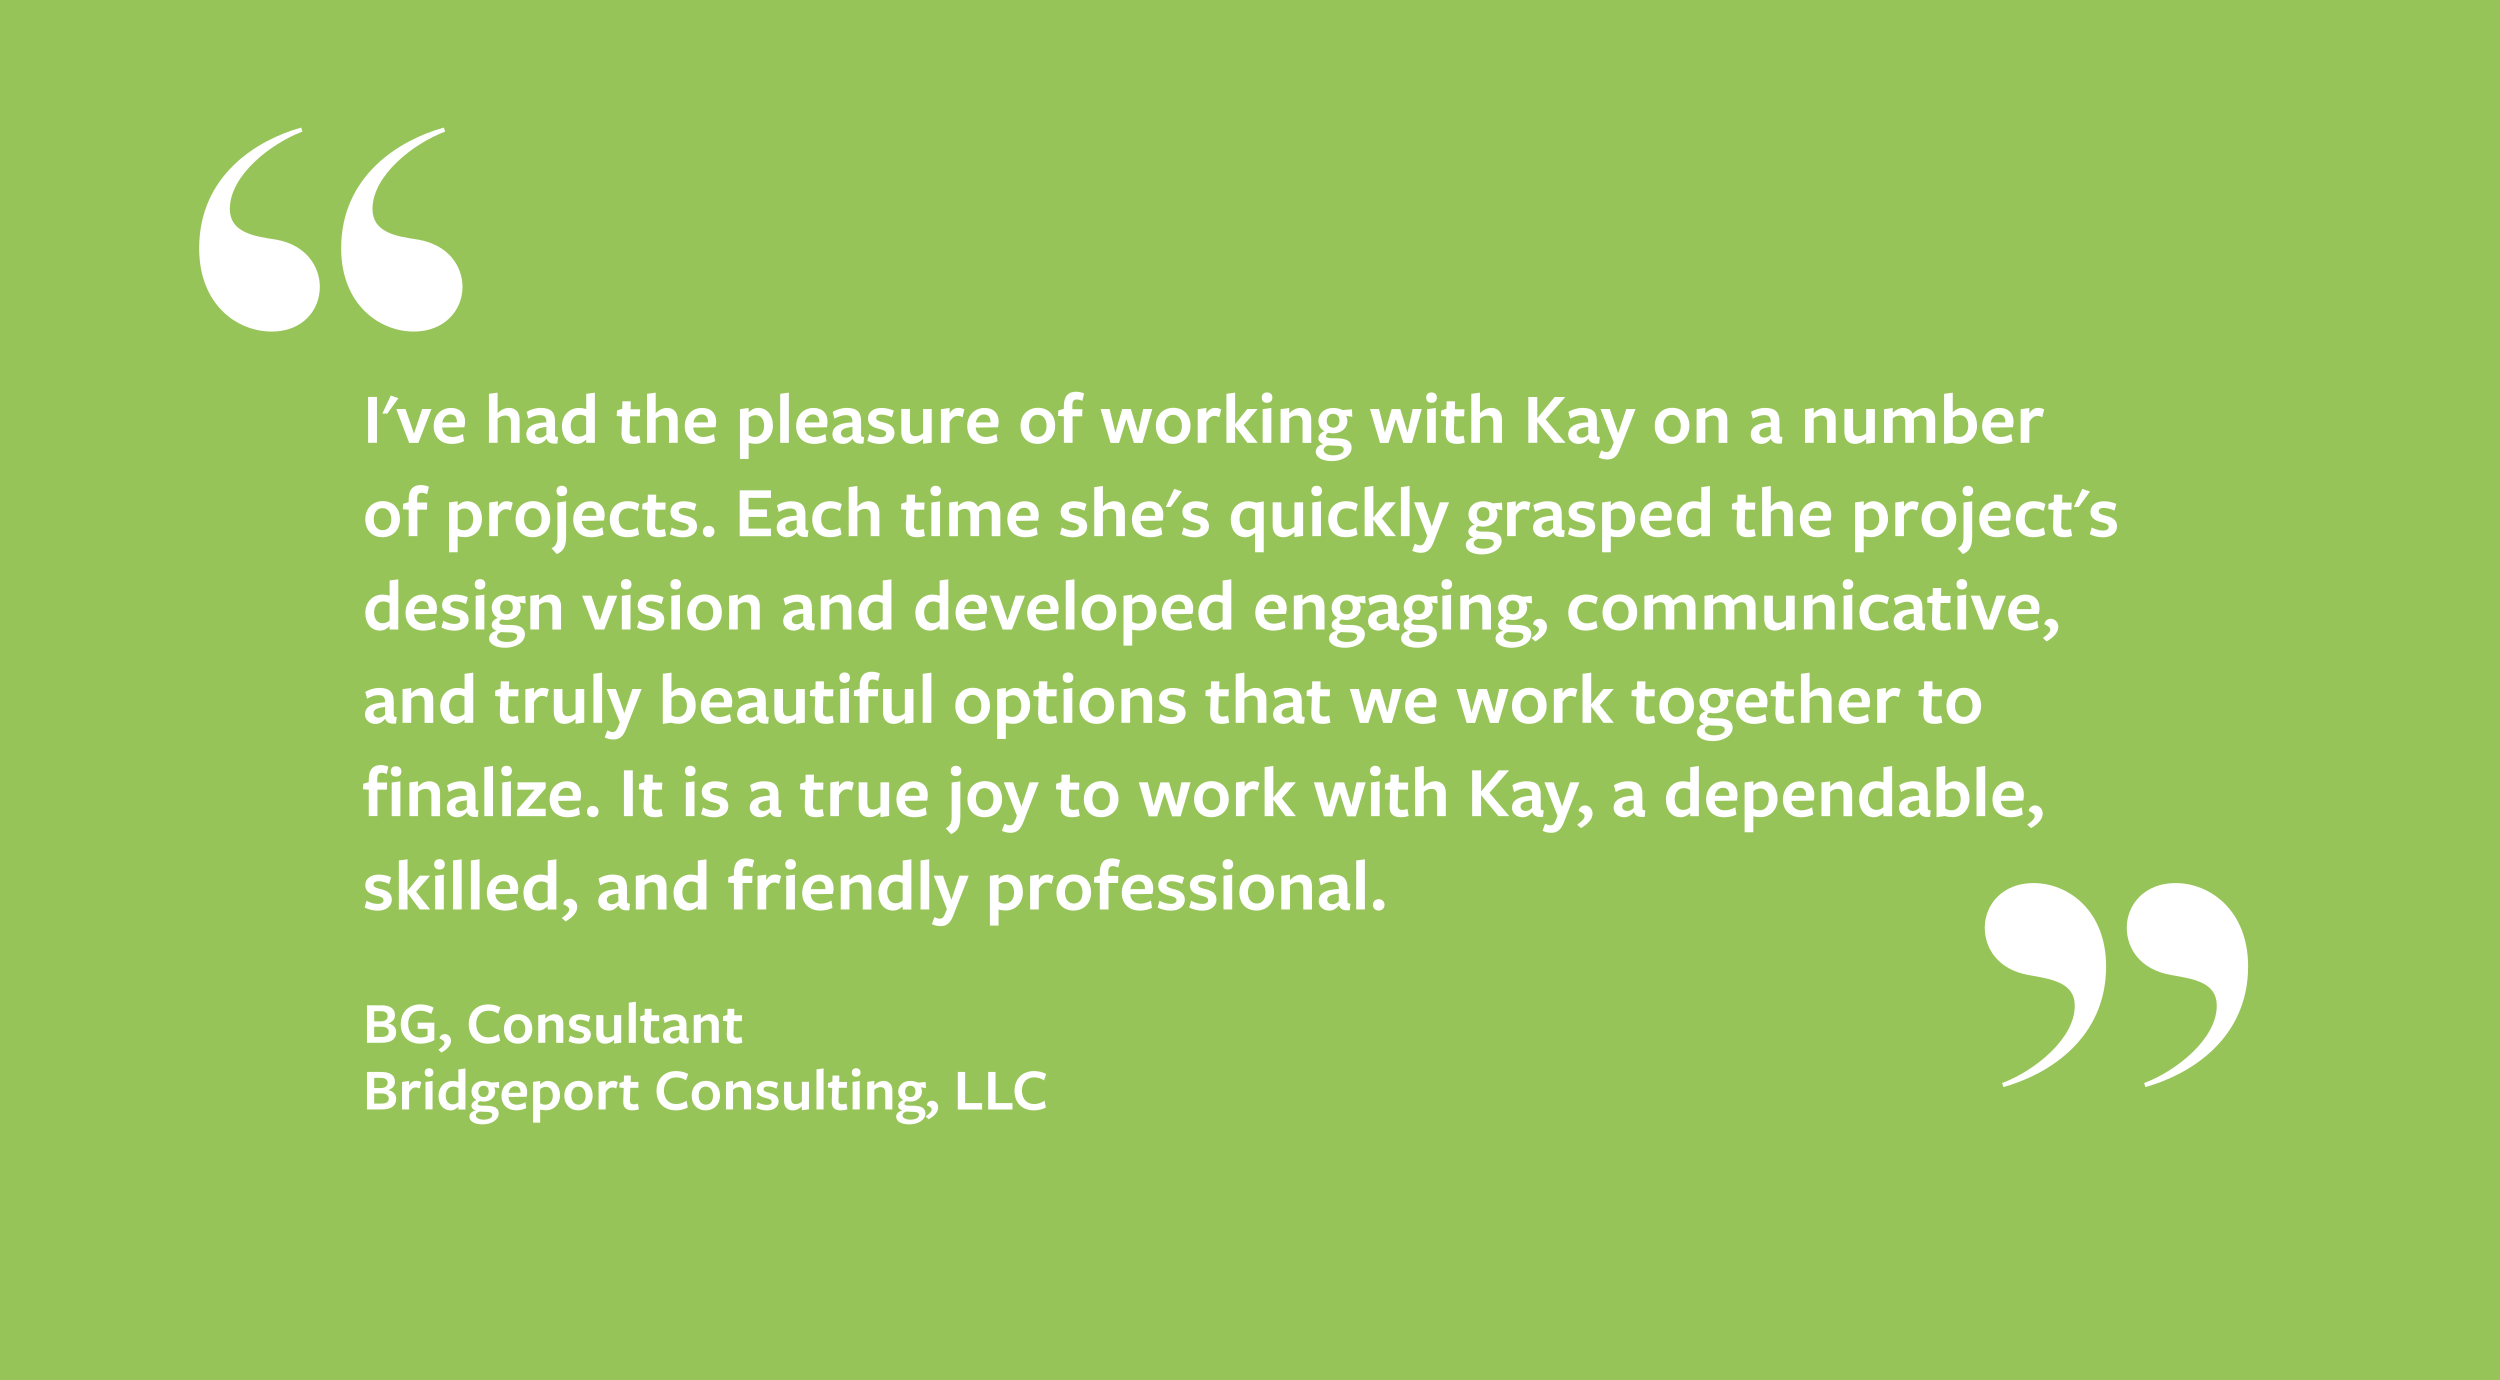 <svg xmlns="http://www.w3.org/2000/svg" width="750" height="414" viewBox="0 0 750 414">
    <g fill="none" fill-rule="evenodd">
        <g fill-rule="nonzero">
            <g>
                <path fill="#97C459" d="M0 0H750V414H0z" transform="translate(-51 -5923) translate(51 5923)"/>
                <path fill="#FFF" d="M90.75 39.47c-9.6 3.6-21.8 13.2-21.8 23.2 0 7 7 8.2 13.8 9.2 9.2 1.6 13.2 8.2 13.2 14.2 0 7-5.2 13.4-14.4 13.4-10.6 0-21.8-8.2-21.8-25 0-21.6 17-32.4 30.6-36.2l.4 1.2zm42.8 0c-9.6 3.6-21.8 13.2-21.8 23.2 0 7 6.8 8.2 13.6 9.2 9.4 1.6 13.4 8.2 13.4 14.2 0 7-5.4 13.4-14.6 13.4-10.4 0-21.8-8.2-21.8-25 0-21.6 17.2-32.4 30.8-36.2l.4 1.2zM600.63 324.92c9.6-3.6 21.8-13.2 21.8-23.2 0-7-7-8-13.8-9.2-9.2-1.6-13.2-8-13.2-14.2 0-7 5.4-13.4 14.6-13.4 10.4 0 21.8 8.2 21.8 25 0 21.6-17.2 32.4-30.8 36.2l-.4-1.2zm42.6 0c9.6-3.6 21.8-13.2 21.8-23.2 0-7-6.8-8-13.6-9.2-9.4-1.6-13.4-8-13.4-14.2 0-7 5.4-13.4 14.6-13.4 10.4 0 21.8 8.2 21.8 25 0 21.6-17.2 32.4-30.8 36.2l-.4-1.2z" transform="translate(-51 -5923) translate(51 5923)"/>
                <g fill="#FFF">
                    <path d="M2.43 15.84L2.43 2.09 5.09 2.09 5.09 15.84zM6.7 7.09L9.23 1.66 11.54 2.45 8.17 7.09 6.7 7.09zM17.52 15.87L14.75 15.87 10.88 5.7 13.65 5.7 16.2 13.12 18.64 5.7 21.43 5.7zM24.65 11.33c.11 1.65 1.23 2.77 3.04 2.77 1.08 0 2.24-.35 3.17-.92l.33 2.16c-.97.53-2.31.84-3.67.84-3.26 0-5.41-2.07-5.41-5.3 0-3.3 2.2-5.5 5.24-5.5 2.68 0 4.18 1.63 4.18 4.11 0 .55-.09 1.25-.22 1.69l-6.64.09v.06h-.02zm4.42-1.6v-.18c0-1.36-.59-2.22-1.94-2.22-1.43 0-2.29 1.17-2.42 2.42l4.36-.02zM45.28 15.84V9.66c0-1.5-.59-2-1.69-2-.97 0-1.8.46-2.31.95v7.24h-2.6V1.15l2.6-.35v6.18c.9-.99 2.11-1.61 3.43-1.61 1.96 0 3.17 1.32 3.17 3.5v6.98h-2.6v-.01zM55.91 14.68c-.73.88-1.61 1.5-2.86 1.5-1.83 0-3.15-1.25-3.15-2.86 0-1.87 1.36-3.45 6.01-3.61v-.24c0-1.36-.57-1.94-2.02-1.94-1.03 0-2.29.46-3.37 1.08l-.53-2.05c.99-.62 2.57-1.19 4.25-1.19 3.12 0 4.33 1.39 4.27 4.18v3.63c0 .77.13.88.9.92l-.2 1.96c-1.94.22-2.84-.37-3.21-1.39h-.09v.01zm0-3.61c-2.53.31-3.45.81-3.45 1.89 0 .77.59 1.32 1.52 1.32.81 0 1.47-.37 1.94-.88v-2.33h-.01zM67.86 1.15l2.6-.35v15.05h-2.6v-.99c-.68.66-1.61 1.32-2.86 1.32-2.68 0-4.42-2.18-4.42-5.32 0-3.23 2.24-5.48 5.13-5.48.73 0 1.52.13 2.16.33V1.15h-.01zm-1.92 6.29c-1.74 0-2.73 1.43-2.73 3.3 0 1.98.99 3.23 2.55 3.23.86 0 1.52-.31 2.09-.84v-5.1c-.5-.37-1.14-.59-1.91-.59zM81.82 16.17c-2.27 0-3.45-.99-3.37-3.43l.15-4.77-1.58-.18.07-1.65 1.58-.51.04-2.24h2.51l-.04 2.38h2.86l-.07 2.13h-2.95l-.13 4.69c-.02.95.46 1.39 1.34 1.39.53 0 1.06-.13 1.58-.31l.35 2.11c-.75.26-1.46.39-2.34.39zM92.71 15.84V9.66c0-1.5-.59-2-1.69-2-.97 0-1.8.46-2.31.95v7.24h-2.6V1.15l2.6-.35v6.18c.9-.99 2.11-1.61 3.43-1.61 1.96 0 3.17 1.32 3.17 3.5v6.98h-2.6v-.01zM99.97 11.33c.11 1.65 1.23 2.77 3.04 2.77 1.08 0 2.24-.35 3.17-.92l.33 2.16c-.97.53-2.31.84-3.67.84-3.26 0-5.41-2.07-5.41-5.3 0-3.3 2.2-5.5 5.24-5.5 2.68 0 4.18 1.63 4.18 4.11 0 .55-.09 1.25-.22 1.69l-6.64.09v.06h-.02zm4.43-1.6v-.18c0-1.36-.59-2.22-1.94-2.22-1.43 0-2.29 1.17-2.42 2.42l4.36-.02zM119.44 5.37c2.68 0 4.44 2.18 4.44 5.3 0 3.23-2.24 5.48-5.13 5.48-.66 0-1.52-.09-2.16-.29v4.82h-2.6V5.74l2.6-.35v1.28c.7-.66 1.62-1.3 2.85-1.3zm-2.84 8.14c.48.37 1.14.57 1.91.57 1.74 0 2.73-1.41 2.73-3.3 0-1.98-.95-3.23-2.55-3.23-.86 0-1.52.33-2.09.84v5.12zM126.06 15.84L126.06 1.14 128.66.79 128.66 15.84 126.06 15.84zM133.39 11.33c.11 1.65 1.23 2.77 3.04 2.77 1.08 0 2.24-.35 3.17-.92l.33 2.16c-.97.53-2.31.84-3.67.84-3.26 0-5.41-2.07-5.41-5.3 0-3.3 2.2-5.5 5.24-5.5 2.68 0 4.18 1.63 4.18 4.11 0 .55-.09 1.25-.22 1.69l-6.64.09v.06h-.02zm4.42-1.6v-.18c0-1.36-.59-2.22-1.94-2.22-1.43 0-2.29 1.17-2.42 2.42l4.36-.02zM147.73 14.68c-.73.88-1.61 1.5-2.86 1.5-1.83 0-3.15-1.25-3.15-2.86 0-1.87 1.36-3.45 6.01-3.61v-.24c0-1.36-.57-1.94-2.02-1.94-1.03 0-2.29.46-3.37 1.08l-.53-2.05c.99-.62 2.57-1.19 4.25-1.19 3.12 0 4.33 1.39 4.27 4.18v3.63c0 .77.13.88.9.92l-.2 1.96c-1.94.22-2.84-.37-3.21-1.39h-.09v.01zm0-3.61c-2.53.31-3.45.81-3.45 1.89 0 .77.59 1.32 1.52 1.32.81 0 1.47-.37 1.94-.88v-2.33h-.01zM156.14 16.2c-1.32 0-2.93-.37-3.94-.95l.57-2.02c1.01.57 2.31.95 3.43.95 1.01 0 1.67-.42 1.67-1.12 0-.79-.86-1.08-2.05-1.36-1.91-.44-3.43-1.23-3.43-3.15 0-1.91 1.61-3.17 4.05-3.17 1.25 0 2.75.33 3.7.81l-.57 2.02c-.99-.51-2.29-.84-3.19-.84-.95 0-1.52.35-1.52 1.01 0 .77.86 1.03 2.05 1.32 1.94.46 3.45 1.21 3.45 3.19 0 1.9-1.63 3.31-4.22 3.31zM164.98 5.7v6.18c0 1.5.62 1.98 1.72 1.98.92 0 1.74-.42 2.22-.88V5.7h2.6v10.08l-2.6.35v-1.5c-.84.9-2.05 1.54-3.34 1.54-1.98 0-3.19-1.32-3.19-3.5V5.69h2.59v.01zM176.88 15.84h-2.6V5.76l2.6-.37v1.65c.64-1.08 1.45-1.67 2.64-1.67.62 0 1.25.13 1.8.46l-.57 2.33c-.48-.26-.97-.4-1.45-.4-.9 0-1.74.57-2.42 1.8v6.28zM184.72 11.33c.11 1.65 1.23 2.77 3.04 2.77 1.08 0 2.24-.35 3.17-.92l.33 2.16c-.97.53-2.31.84-3.67.84-3.26 0-5.41-2.07-5.41-5.3 0-3.3 2.2-5.5 5.24-5.5 2.68 0 4.18 1.63 4.18 4.11 0 .55-.09 1.25-.22 1.69l-6.64.09v.06h-.02zm4.42-1.6v-.18c0-1.36-.59-2.22-1.94-2.22-1.43 0-2.29 1.17-2.42 2.42l4.36-.02zM203.28 16.17c-2.97 0-5.13-2.02-5.13-5.39 0-3.34 2.27-5.44 5.26-5.44 2.99 0 5.13 2.07 5.13 5.41 0 3.33-2.29 5.42-5.26 5.42zm.05-8.73c-1.69 0-2.62 1.36-2.62 3.32 0 1.94.97 3.3 2.66 3.3 1.67 0 2.6-1.32 2.6-3.28 0-1.95-.97-3.34-2.64-3.34zM216.7 3.26c-.48-.22-1.06-.42-1.65-.42-.95 0-1.34.55-1.34 1.8v1.12h3.01l-.07 2.13h-2.88v7.94h-2.6V7.91l-1.76-.13.09-1.65 1.65-.48.02-1.08c.07-2.9 1.41-4.05 3.67-4.05.99 0 1.89.29 2.4.51.01.03-.54 2.25-.54 2.23zM225.17 15.89L222.16 5.7 224.87 5.7 226.63 12.83 228.65 5.72 231.25 5.72 233.43 12.78 234.95 5.7 237.7 5.7 234.73 15.89 232.18 15.89 229.91 8.76 227.71 15.89 225.17 15.89zM243.89 16.17c-2.97 0-5.13-2.02-5.13-5.39 0-3.34 2.27-5.44 5.26-5.44 2.99 0 5.13 2.07 5.13 5.41 0 3.33-2.29 5.42-5.26 5.42zm.05-8.73c-1.69 0-2.62 1.36-2.62 3.32 0 1.94.97 3.3 2.66 3.3 1.67 0 2.6-1.32 2.6-3.28 0-1.95-.97-3.34-2.64-3.34zM253.92 15.84h-2.6V5.76l2.6-.37v1.65c.64-1.08 1.45-1.67 2.64-1.67.62 0 1.25.13 1.8.46l-.57 2.33c-.48-.26-.97-.4-1.45-.4-.9 0-1.74.57-2.42 1.8v6.28zM262.53 10.96L262.53 15.84 259.93 15.84 259.93 1.14 262.53.79 262.53 10.21 262.57 10.21 266.2 5.7 269.3 5.7 265.1 10.52 269.32 15.84 266.22 15.84 262.57 10.96zM272.1 3.85c-1.01 0-1.58-.62-1.58-1.56 0-.92.57-1.56 1.58-1.56 1.03 0 1.61.64 1.61 1.56-.01.95-.58 1.56-1.61 1.56zm-1.3 11.99V5.76l2.6-.37v10.45h-2.6zM282.77 15.84V9.66c0-1.5-.59-2-1.76-2-.9 0-1.74.46-2.24.95v7.24h-2.6V5.75l2.6-.35v1.61c.9-.99 2.11-1.63 3.34-1.63 2.05 0 3.26 1.32 3.26 3.5v6.98h-2.6v-.02zM287.5 14.5c0-.92.75-1.76 1.87-2.13-1.12-.57-1.85-1.72-1.85-3.12 0-2.09 1.65-3.87 4.47-3.87 1.14 0 2.16.33 2.86.64l2.73-.24.11 2.27-1.94-.33c.26.29.46 1.06.46 1.58 0 2.07-1.74 3.7-4.25 3.7-.48 0-.84-.04-1.39-.18-.35.13-.79.46-.79.88 0 .55.46.79 2.09.79h1.06c2.9 0 4.55.81 4.55 2.79 0 2.4-2.71 4.05-5.92 4.05-2.68 0-4.82-.99-4.82-2.82 0-1.06.77-2 2.29-2.24-.87-.32-1.53-.95-1.53-1.77zm1.6 3.48c0 .95 1.17 1.61 2.88 1.61 1.78 0 3.15-.66 3.15-1.72 0-.95-.92-1.17-2.82-1.17-.64 0-1.52-.04-1.94-.09-.72.27-1.27.75-1.27 1.37zm2.91-6.69c1.17 0 1.83-.84 1.83-2.11 0-1.21-.64-2.05-1.94-2.05-1.14 0-1.87.86-1.87 2.13 0 1.22.72 2.03 1.98 2.03zM306.02 15.89L303 5.7 305.71 5.7 307.47 12.83 309.49 5.72 312.09 5.72 314.27 12.78 315.79 5.7 318.54 5.7 315.57 15.89 313.02 15.89 310.75 8.76 308.55 15.89 306.02 15.89zM321.44 3.85c-1.01 0-1.58-.62-1.58-1.56 0-.92.57-1.56 1.58-1.56 1.03 0 1.61.64 1.61 1.56 0 .95-.57 1.56-1.61 1.56zm-1.3 11.99V5.76l2.6-.37v10.45h-2.6zM329.1 16.17c-2.27 0-3.45-.99-3.37-3.43l.15-4.77-1.58-.18.07-1.65 1.58-.51.04-2.24h2.51l-.04 2.38h2.86l-.07 2.13h-2.95l-.13 4.69c-.02.95.46 1.39 1.34 1.39.53 0 1.06-.13 1.58-.31l.35 2.11c-.76.26-1.46.39-2.34.39zM339.99 15.84V9.66c0-1.5-.59-2-1.69-2-.97 0-1.8.46-2.31.95v7.24h-2.6V1.15l2.6-.35v6.18c.9-.99 2.11-1.61 3.43-1.61 1.96 0 3.17 1.32 3.17 3.5v6.98h-2.6v-.01zM353.21 8.41l5.19-6.31h3.19l-5.9 6.75 5.98 7h-3.28l-5.19-6.29h-.02v6.29h-2.68V2.1h2.68v6.31h.03zM368.46 14.68c-.73.88-1.61 1.5-2.86 1.5-1.83 0-3.15-1.25-3.15-2.86 0-1.87 1.36-3.45 6.01-3.61v-.24c0-1.36-.57-1.94-2.02-1.94-1.03 0-2.29.46-3.37 1.08l-.53-2.05c.99-.62 2.57-1.19 4.25-1.19 3.12 0 4.33 1.39 4.27 4.18v3.63c0 .77.13.88.9.92l-.2 1.96c-1.94.22-2.84-.37-3.21-1.39h-.09v.01zm0-3.61c-2.53.31-3.45.81-3.45 1.89 0 .77.59 1.32 1.52 1.32.81 0 1.47-.37 1.94-.88v-2.33h-.01z" transform="translate(-51 -5923) translate(51 5923) translate(108 117)"/>
                    <path d="M378.79 15.65l-.59 1.58c-1.01 2.77-2.16 3.61-4.03 3.61-.92 0-1.76-.22-2.57-.59l.77-2.13c.59.29 1.08.48 1.61.48.75 0 1.14-.33 1.69-1.72l.44-1.17-3.96-10.01h2.79l2.53 7.26 2.42-7.26h2.77l-3.87 9.95zM393.56 16.17c-2.97 0-5.13-2.02-5.13-5.39 0-3.34 2.27-5.44 5.26-5.44 2.99 0 5.13 2.07 5.13 5.41 0 3.33-2.29 5.42-5.26 5.42zm.04-8.73c-1.69 0-2.62 1.36-2.62 3.32 0 1.94.97 3.3 2.66 3.3 1.67 0 2.6-1.32 2.6-3.28 0-1.95-.97-3.34-2.64-3.34zM407.59 15.84V9.66c0-1.5-.59-2-1.76-2-.9 0-1.74.46-2.24.95v7.24h-2.6V5.75l2.6-.35v1.61c.9-.99 2.11-1.63 3.34-1.63 2.05 0 3.26 1.32 3.26 3.5v6.98h-2.6v-.02zM423.23 14.68c-.73.88-1.61 1.5-2.86 1.5-1.83 0-3.15-1.25-3.15-2.86 0-1.87 1.36-3.45 6.01-3.61v-.24c0-1.36-.57-1.94-2.02-1.94-1.03 0-2.29.46-3.37 1.08l-.53-2.05c.99-.62 2.57-1.19 4.25-1.19 3.12 0 4.33 1.39 4.27 4.18v3.63c0 .77.13.88.9.92l-.2 1.96c-1.94.22-2.84-.37-3.21-1.39h-.09v.01zm0-3.61c-2.53.31-3.45.81-3.45 1.89 0 .77.59 1.32 1.52 1.32.81 0 1.47-.37 1.94-.88v-2.33h-.01zM440.11 15.84V9.66c0-1.5-.59-2-1.76-2-.9 0-1.74.46-2.24.95v7.24h-2.6V5.75l2.6-.35v1.61c.9-.99 2.11-1.63 3.34-1.63 2.05 0 3.26 1.32 3.26 3.5v6.98h-2.6v-.02zM447.92 5.7v6.18c0 1.5.62 1.98 1.72 1.98.92 0 1.74-.42 2.22-.88V5.7h2.6v10.08l-2.6.35v-1.5c-.84.9-2.05 1.54-3.34 1.54-1.98 0-3.19-1.32-3.19-3.5V5.69h2.59v.01zM469.96 15.84V9.68c0-1.5-.59-2.02-1.67-2.02-.9 0-1.61.46-2.11.9v7.29h-2.6V9.69c0-1.5-.57-2.02-1.65-2.02-.92 0-1.63.37-2.11.84v7.35h-2.6V5.76l2.6-.35v1.43c.95-.95 1.98-1.45 3.23-1.45 1.23 0 2.27.59 2.77 1.74 1.01-1.1 2.22-1.74 3.61-1.74 1.92 0 3.12 1.32 3.12 3.52v6.95h-2.59v-.02zM479.99 16.15c-.66 0-1.61-.13-2.27-.35l-2.49.37V1.14l2.6-.35v5.88c.68-.66 1.61-1.3 2.84-1.3 2.68 0 4.44 2.18 4.44 5.3.01 3.24-2.24 5.48-5.12 5.48zm-.06-8.6c-.86 0-1.52.33-2.09.84v5.13c.48.37 1.14.57 1.91.57 1.74 0 2.73-1.41 2.73-3.3 0-1.99-.95-3.24-2.55-3.24zM489.19 11.33c.11 1.65 1.23 2.77 3.04 2.77 1.08 0 2.24-.35 3.17-.92l.33 2.16c-.97.53-2.31.84-3.67.84-3.26 0-5.41-2.07-5.41-5.3 0-3.3 2.2-5.5 5.24-5.5 2.68 0 4.18 1.63 4.18 4.11 0 .55-.09 1.25-.22 1.69l-6.64.09v.06h-.02zm4.42-1.6v-.18c0-1.36-.59-2.22-1.94-2.22-1.43 0-2.29 1.17-2.42 2.42l4.36-.02zM500.8 15.84h-2.6V5.76l2.6-.37v1.65c.64-1.08 1.45-1.67 2.64-1.67.62 0 1.25.13 1.8.46l-.57 2.33c-.48-.26-.97-.4-1.45-.4-.9 0-1.74.57-2.42 1.8v6.28zM6.72 44.17c-2.97 0-5.13-2.02-5.13-5.39 0-3.34 2.27-5.44 5.26-5.44 2.99 0 5.13 2.07 5.13 5.41 0 3.33-2.29 5.42-5.26 5.42zm.04-8.73c-1.69 0-2.62 1.36-2.62 3.32 0 1.94.97 3.3 2.66 3.3 1.67 0 2.6-1.32 2.6-3.28 0-1.95-.97-3.34-2.64-3.34zM20.14 31.26c-.48-.22-1.06-.42-1.65-.42-.95 0-1.34.55-1.34 1.8v1.12h3.01l-.07 2.13h-2.88v7.94h-2.6v-7.92l-1.76-.13.09-1.65 1.65-.48.02-1.08c.07-2.9 1.41-4.05 3.67-4.05.99 0 1.89.29 2.4.51.01.03-.54 2.25-.54 2.23zM32.15 33.37c2.68 0 4.44 2.18 4.44 5.3 0 3.23-2.24 5.48-5.13 5.48-.66 0-1.52-.09-2.16-.29v4.82h-2.6V33.74l2.6-.35v1.28c.69-.66 1.62-1.3 2.85-1.3zm-2.84 8.14c.48.37 1.14.57 1.91.57 1.74 0 2.73-1.41 2.73-3.3 0-1.98-.95-3.23-2.55-3.23-.86 0-1.52.33-2.09.84v5.12zM41.37 43.84h-2.6V33.76l2.6-.37v1.65c.64-1.08 1.45-1.67 2.64-1.67.62 0 1.25.13 1.8.46l-.57 2.33c-.48-.26-.97-.4-1.45-.4-.9 0-1.74.57-2.42 1.8v6.28zM51.8 44.17c-2.97 0-5.13-2.02-5.13-5.39 0-3.34 2.27-5.44 5.26-5.44 2.99 0 5.13 2.07 5.13 5.41-.01 3.33-2.29 5.42-5.26 5.42zm.04-8.73c-1.69 0-2.62 1.36-2.62 3.32 0 1.94.97 3.3 2.66 3.3 1.67 0 2.6-1.32 2.6-3.28 0-1.95-.97-3.34-2.64-3.34zM57.45 47.47c1.25-.59 1.78-1.41 1.78-3.59V33.76l2.6-.37v10.54c0 2.95-.75 4.44-2.79 5.3l-1.59-1.76zm3.08-15.62c-1.01 0-1.58-.62-1.58-1.56 0-.92.57-1.56 1.58-1.56 1.03 0 1.61.64 1.61 1.56 0 .95-.58 1.56-1.61 1.56zM66.51 39.33c.11 1.65 1.23 2.77 3.04 2.77 1.08 0 2.24-.35 3.17-.92l.33 2.16c-.97.53-2.31.84-3.67.84-3.26 0-5.41-2.07-5.41-5.3 0-3.3 2.2-5.5 5.24-5.5 2.68 0 4.18 1.63 4.18 4.11 0 .55-.09 1.25-.22 1.69l-6.64.09v.06h-.02zm4.43-1.6v-.18c0-1.36-.59-2.22-1.94-2.22-1.43 0-2.29 1.17-2.42 2.42l4.36-.02zM80.2 44.17c-3.3 0-5.26-2.05-5.26-5.37 0-3.3 2.16-5.44 5.35-5.44 1.39 0 2.57.31 3.5.86l-.55 2.09c-.84-.53-1.8-.81-2.75-.81-1.87 0-2.88 1.28-2.88 3.23 0 2.07 1.17 3.28 2.88 3.28 1.06 0 2.02-.29 2.82-.79l.42 2.11c-.89.54-2.17.84-3.53.84zM89.46 44.17c-2.27 0-3.45-.99-3.37-3.43l.15-4.77-1.58-.18.07-1.65 1.58-.51.04-2.24h2.51l-.04 2.38h2.86l-.07 2.13h-2.95l-.13 4.69c-.02.95.46 1.39 1.34 1.39.53 0 1.06-.13 1.58-.31l.35 2.11c-.76.26-1.46.39-2.34.39zM96.89 44.2c-1.32 0-2.93-.37-3.94-.95l.57-2.02c1.01.57 2.31.95 3.43.95 1.01 0 1.67-.42 1.67-1.12 0-.79-.86-1.08-2.05-1.36-1.91-.44-3.43-1.23-3.43-3.15 0-1.91 1.61-3.17 4.05-3.17 1.25 0 2.75.33 3.7.81l-.57 2.02c-.99-.51-2.29-.84-3.19-.84-.95 0-1.52.35-1.52 1.01 0 .77.86 1.03 2.05 1.32 1.94.46 3.45 1.21 3.45 3.19.01 1.9-1.62 3.31-4.22 3.31zM104.62 44.17c-1.03 0-1.76-.75-1.76-1.72s.73-1.69 1.76-1.69c1.01 0 1.72.73 1.72 1.69s-.71 1.72-1.72 1.72zM113.92 43.84L113.92 30.09 123.29 30.09 123.29 32.36 116.56 32.36 116.56 35.81 122.08 35.81 122.08 38.08 116.56 38.08 116.56 41.58 123.29 41.58 123.29 43.85 113.92 43.85zM131.02 42.68c-.73.88-1.61 1.5-2.86 1.5-1.83 0-3.15-1.25-3.15-2.86 0-1.87 1.36-3.45 6.01-3.61v-.24c0-1.36-.57-1.94-2.02-1.94-1.03 0-2.29.46-3.37 1.08l-.53-2.05c.99-.62 2.57-1.19 4.25-1.19 3.12 0 4.33 1.39 4.27 4.18v3.63c0 .77.13.88.9.92l-.2 1.96c-1.94.22-2.84-.37-3.21-1.39h-.09v.01zm0-3.61c-2.53.31-3.45.81-3.45 1.89 0 .77.59 1.32 1.52 1.32.81 0 1.47-.37 1.94-.88v-2.33h-.01zM140.94 44.17c-3.3 0-5.26-2.05-5.26-5.37 0-3.3 2.16-5.44 5.35-5.44 1.39 0 2.57.31 3.5.86l-.55 2.09c-.84-.53-1.8-.81-2.75-.81-1.87 0-2.88 1.28-2.88 3.23 0 2.07 1.17 3.28 2.88 3.28 1.06 0 2.02-.29 2.82-.79l.42 2.11c-.89.54-2.17.84-3.53.84zM153.21 43.84v-6.18c0-1.5-.59-2-1.69-2-.97 0-1.8.46-2.31.95v7.24h-2.6v-14.7l2.6-.35v6.18c.9-.99 2.11-1.61 3.43-1.61 1.96 0 3.17 1.32 3.17 3.5v6.98h-2.6v-.01zM167.12 44.17c-2.27 0-3.45-.99-3.37-3.43l.15-4.77-1.58-.18.07-1.65 1.58-.51.04-2.24h2.51l-.04 2.38h2.86l-.07 2.13h-2.95l-.13 4.69c-.02.95.46 1.39 1.34 1.39.53 0 1.06-.13 1.58-.31l.35 2.11c-.76.26-1.46.39-2.34.39zM172.71 31.85c-1.01 0-1.58-.62-1.58-1.56 0-.92.57-1.56 1.58-1.56 1.03 0 1.61.64 1.61 1.56-.01.95-.58 1.56-1.61 1.56zm-1.3 11.99V33.76l2.6-.37v10.45h-2.6zM189.51 43.84v-6.16c0-1.5-.59-2.02-1.67-2.02-.9 0-1.61.46-2.11.9v7.29h-2.6v-6.16c0-1.5-.57-2.02-1.65-2.02-.92 0-1.63.37-2.11.84v7.35h-2.6v-10.1l2.6-.35v1.43c.95-.95 1.98-1.45 3.23-1.45 1.23 0 2.27.59 2.77 1.74 1.01-1.1 2.22-1.74 3.61-1.74 1.92 0 3.12 1.32 3.12 3.52v6.95h-2.59v-.02zM196.75 39.33c.11 1.65 1.23 2.77 3.04 2.77 1.08 0 2.24-.35 3.17-.92l.33 2.16c-.97.53-2.31.84-3.67.84-3.26 0-5.41-2.07-5.41-5.3 0-3.3 2.2-5.5 5.24-5.5 2.68 0 4.18 1.63 4.18 4.11 0 .55-.09 1.25-.22 1.69l-6.64.09v.06h-.02zm4.42-1.6v-.18c0-1.36-.59-2.22-1.94-2.22-1.43 0-2.29 1.17-2.42 2.42l4.36-.02zM213.93 44.2c-1.32 0-2.93-.37-3.94-.95l.57-2.02c1.01.57 2.31.95 3.43.95 1.01 0 1.67-.42 1.67-1.12 0-.79-.86-1.08-2.05-1.36-1.91-.44-3.43-1.23-3.43-3.15 0-1.91 1.61-3.17 4.05-3.17 1.25 0 2.75.33 3.7.81l-.57 2.02c-.99-.51-2.29-.84-3.19-.84-.95 0-1.52.35-1.52 1.01 0 .77.86 1.03 2.05 1.32 1.94.46 3.45 1.21 3.45 3.19.01 1.9-1.62 3.31-4.22 3.31zM226.87 43.84v-6.18c0-1.5-.59-2-1.69-2-.97 0-1.8.46-2.31.95v7.24h-2.6v-14.7l2.6-.35v6.18c.9-.99 2.11-1.61 3.43-1.61 1.96 0 3.17 1.32 3.17 3.5v6.98h-2.6v-.01zM234.13 39.33c.11 1.65 1.23 2.77 3.04 2.77 1.08 0 2.24-.35 3.17-.92l.33 2.16c-.97.53-2.31.84-3.67.84-3.26 0-5.41-2.07-5.41-5.3 0-3.3 2.2-5.5 5.24-5.5 2.68 0 4.18 1.63 4.18 4.11 0 .55-.09 1.25-.22 1.69l-6.64.09v.06h-.02zm4.42-1.6v-.18c0-1.36-.59-2.22-1.94-2.22-1.43 0-2.29 1.17-2.42 2.42l4.36-.02zM241.74 35.09L244.27 29.66 246.58 30.45 243.21 35.09 241.74 35.09zM250.47 44.2c-1.32 0-2.93-.37-3.94-.95l.57-2.02c1.01.57 2.31.95 3.43.95 1.01 0 1.67-.42 1.67-1.12 0-.79-.86-1.08-2.05-1.36-1.91-.44-3.43-1.23-3.43-3.15 0-1.91 1.61-3.17 4.05-3.17 1.25 0 2.75.33 3.7.81l-.57 2.02c-.99-.51-2.29-.84-3.19-.84-.95 0-1.52.35-1.52 1.01 0 .77.86 1.03 2.05 1.32 1.94.46 3.45 1.21 3.45 3.19.01 1.9-1.62 3.31-4.22 3.31zM268.51 48.69v-5.83c-.68.66-1.61 1.32-2.86 1.32-2.68 0-4.42-2.18-4.42-5.32 0-3.23 2.24-5.48 5.13-5.48.88 0 1.91.22 2.51.44l2.25-.42v15.29h-2.61zm-1.91-13.27c-1.74 0-2.73 1.45-2.73 3.32 0 1.98.99 3.28 2.55 3.28.86 0 1.52-.35 2.09-.88v-5.1c-.5-.38-1.14-.62-1.91-.62zM276.39 33.7v6.18c0 1.5.62 1.98 1.72 1.98.92 0 1.74-.42 2.22-.88V33.7h2.6v10.08l-2.6.35v-1.5c-.84.9-2.05 1.54-3.34 1.54-1.98 0-3.19-1.32-3.19-3.5v-6.98h2.59v.01zM286.99 31.85c-1.01 0-1.58-.62-1.58-1.56 0-.92.57-1.56 1.58-1.56 1.03 0 1.61.64 1.61 1.56 0 .95-.57 1.56-1.61 1.56zm-1.3 11.99V33.76l2.6-.37v10.45h-2.6zM295.73 44.17c-3.3 0-5.26-2.05-5.26-5.37 0-3.3 2.16-5.44 5.35-5.44 1.39 0 2.57.31 3.5.86l-.55 2.09c-.84-.53-1.8-.81-2.75-.81-1.87 0-2.88 1.28-2.88 3.23 0 2.07 1.17 3.28 2.88 3.28 1.06 0 2.02-.29 2.82-.79l.42 2.11c-.89.54-2.17.84-3.53.84zM304 38.96L304 43.84 301.4 43.84 301.4 29.14 304 28.79 304 38.21 304.04 38.21 307.67 33.7 310.77 33.7 306.57 38.52 310.79 43.84 307.69 43.84 304.04 38.96zM312.27 43.84L312.27 29.14 314.87 28.79 314.87 43.84 312.27 43.84zM322.85 43.65l-.59 1.58c-1.01 2.77-2.16 3.61-4.03 3.61-.92 0-1.76-.22-2.57-.59l.77-2.13c.59.29 1.08.48 1.61.48.75 0 1.14-.33 1.69-1.72l.44-1.17-3.96-10.01H319l2.53 7.26 2.42-7.26h2.77l-3.87 9.95zM332.51 42.5c0-.92.75-1.76 1.87-2.13-1.12-.57-1.85-1.72-1.85-3.12 0-2.09 1.65-3.87 4.47-3.87 1.14 0 2.16.33 2.86.64l2.73-.24.11 2.27-1.94-.33c.26.29.46 1.06.46 1.58 0 2.07-1.74 3.7-4.25 3.7-.48 0-.84-.04-1.39-.18-.35.13-.79.46-.79.88 0 .55.46.79 2.09.79h1.06c2.9 0 4.55.81 4.55 2.79 0 2.4-2.71 4.05-5.92 4.05-2.68 0-4.82-.99-4.82-2.82 0-1.06.77-2 2.29-2.24-.87-.32-1.53-.95-1.53-1.77zm1.61 3.48c0 .95 1.17 1.61 2.88 1.61 1.78 0 3.15-.66 3.15-1.72 0-.95-.92-1.17-2.82-1.17-.64 0-1.52-.04-1.94-.09-.72.27-1.27.75-1.27 1.37zm2.9-6.69c1.17 0 1.83-.84 1.83-2.11 0-1.21-.64-2.05-1.94-2.05-1.14 0-1.87.86-1.87 2.13 0 1.22.73 2.03 1.98 2.03zM346.72 43.84h-2.6V33.76l2.6-.37v1.65c.64-1.08 1.45-1.67 2.64-1.67.62 0 1.25.13 1.8.46l-.57 2.33c-.48-.26-.97-.4-1.45-.4-.9 0-1.74.57-2.42 1.8v6.28zM357.92 42.68c-.73.88-1.61 1.5-2.86 1.5-1.83 0-3.15-1.25-3.15-2.86 0-1.87 1.36-3.45 6.01-3.61v-.24c0-1.36-.57-1.94-2.02-1.94-1.03 0-2.29.46-3.37 1.08l-.53-2.05c.99-.62 2.57-1.19 4.25-1.19 3.12 0 4.33 1.39 4.27 4.18v3.63c0 .77.13.88.9.92l-.2 1.96c-1.94.22-2.84-.37-3.21-1.39h-.09v.01zm0-3.61c-2.53.31-3.45.81-3.45 1.89 0 .77.59 1.32 1.52 1.32.81 0 1.47-.37 1.94-.88v-2.33h-.01zM366.32 44.2c-1.32 0-2.93-.37-3.94-.95l.57-2.02c1.01.57 2.31.95 3.43.95 1.01 0 1.67-.42 1.67-1.12 0-.79-.86-1.08-2.05-1.36-1.91-.44-3.43-1.23-3.43-3.15 0-1.91 1.61-3.17 4.05-3.17 1.25 0 2.75.33 3.7.81l-.57 2.02c-.99-.51-2.29-.84-3.19-.84-.95 0-1.52.35-1.52 1.01 0 .77.86 1.03 2.05 1.32 1.94.46 3.45 1.21 3.45 3.19.01 1.9-1.62 3.31-4.22 3.31zM378.09 33.37c2.68 0 4.44 2.18 4.44 5.3 0 3.23-2.24 5.48-5.13 5.48-.66 0-1.52-.09-2.16-.29v4.82h-2.6V33.74l2.6-.35v1.28c.7-.66 1.62-1.3 2.85-1.3zm-2.83 8.14c.48.37 1.14.57 1.91.57 1.74 0 2.73-1.41 2.73-3.3 0-1.98-.95-3.23-2.55-3.23-.86 0-1.52.33-2.09.84v5.12zM386.67 39.33c.11 1.65 1.23 2.77 3.04 2.77 1.08 0 2.24-.35 3.17-.92l.33 2.16c-.97.53-2.31.84-3.67.84-3.26 0-5.41-2.07-5.41-5.3 0-3.3 2.2-5.5 5.24-5.5 2.68 0 4.18 1.63 4.18 4.11 0 .55-.09 1.25-.22 1.69l-6.64.09v.06h-.02zm4.43-1.6v-.18c0-1.36-.59-2.22-1.94-2.22-1.43 0-2.29 1.17-2.42 2.42l4.36-.02zM402.38 29.15l2.6-.35v15.05h-2.6v-.99c-.68.66-1.61 1.32-2.86 1.32-2.68 0-4.42-2.18-4.42-5.32 0-3.23 2.24-5.48 5.13-5.48.73 0 1.52.13 2.16.33v-4.56h-.01zm-1.91 6.29c-1.74 0-2.73 1.43-2.73 3.3 0 1.98.99 3.23 2.55 3.23.86 0 1.52-.31 2.09-.84v-5.1c-.5-.37-1.14-.59-1.91-.59zM416.35 44.17c-2.27 0-3.45-.99-3.37-3.43l.15-4.77-1.58-.18.07-1.65 1.58-.51.04-2.24h2.51l-.04 2.38h2.86l-.07 2.13h-2.95l-.13 4.69c-.02.95.46 1.39 1.34 1.39.53 0 1.06-.13 1.58-.31l.35 2.11c-.76.26-1.46.39-2.34.39zM427.24 43.84v-6.18c0-1.5-.59-2-1.69-2-.97 0-1.8.46-2.31.95v7.24h-2.6v-14.7l2.6-.35v6.18c.9-.99 2.11-1.61 3.43-1.61 1.96 0 3.17 1.32 3.17 3.5v6.98h-2.6v-.01zM434.5 39.33c.11 1.65 1.23 2.77 3.04 2.77 1.08 0 2.24-.35 3.17-.92l.33 2.16c-.97.53-2.31.84-3.67.84-3.26 0-5.41-2.07-5.41-5.3 0-3.3 2.2-5.5 5.24-5.5 2.68 0 4.18 1.63 4.18 4.11 0 .55-.09 1.25-.22 1.69l-6.64.09v.06h-.02zm4.42-1.6v-.18c0-1.36-.59-2.22-1.94-2.22-1.43 0-2.29 1.17-2.42 2.42l4.36-.02zM453.97 33.37c2.68 0 4.44 2.18 4.44 5.3 0 3.23-2.24 5.48-5.13 5.48-.66 0-1.52-.09-2.16-.29v4.82h-2.6V33.74l2.6-.35v1.28c.69-.66 1.62-1.3 2.85-1.3zm-2.84 8.14c.48.37 1.14.57 1.91.57 1.74 0 2.73-1.41 2.73-3.3 0-1.98-.95-3.23-2.55-3.23-.86 0-1.52.33-2.09.84v5.12zM463.19 43.84h-2.6V33.76l2.6-.37v1.65c.64-1.08 1.45-1.67 2.64-1.67.62 0 1.25.13 1.8.46l-.57 2.33c-.48-.26-.97-.4-1.45-.4-.9 0-1.74.57-2.42 1.8v6.28zM473.61 44.17c-2.97 0-5.13-2.02-5.13-5.39 0-3.34 2.27-5.44 5.26-5.44 2.99 0 5.13 2.07 5.13 5.41 0 3.33-2.29 5.42-5.26 5.42zm.05-8.73c-1.69 0-2.62 1.36-2.62 3.32 0 1.94.97 3.3 2.66 3.3 1.67 0 2.6-1.32 2.6-3.28 0-1.95-.97-3.34-2.64-3.34zM479.27 47.47c1.25-.59 1.78-1.41 1.78-3.59V33.76l2.6-.37v10.54c0 2.95-.75 4.44-2.79 5.3l-1.59-1.76zm3.08-15.62c-1.01 0-1.58-.62-1.58-1.56 0-.92.57-1.56 1.58-1.56 1.03 0 1.61.64 1.61 1.56-.01.95-.58 1.56-1.61 1.56zM488.33 39.33c.11 1.65 1.23 2.77 3.04 2.77 1.08 0 2.24-.35 3.17-.92l.33 2.16c-.97.53-2.31.84-3.67.84-3.26 0-5.41-2.07-5.41-5.3 0-3.3 2.2-5.5 5.24-5.5 2.68 0 4.18 1.63 4.18 4.11 0 .55-.09 1.25-.22 1.69l-6.64.09v.06h-.02zm4.42-1.6v-.18c0-1.36-.59-2.22-1.94-2.22-1.43 0-2.29 1.17-2.42 2.42l4.36-.02zM502.02 44.17c-3.3 0-5.26-2.05-5.26-5.37 0-3.3 2.16-5.44 5.35-5.44 1.39 0 2.57.31 3.5.86l-.55 2.09c-.84-.53-1.8-.81-2.75-.81-1.87 0-2.88 1.28-2.88 3.23 0 2.07 1.17 3.28 2.88 3.28 1.06 0 2.02-.29 2.82-.79l.42 2.11c-.89.54-2.17.84-3.53.84zM511.28 44.17c-2.27 0-3.45-.99-3.37-3.43l.15-4.77-1.58-.18.07-1.65 1.58-.51.04-2.24h2.51l-.04 2.38h2.86l-.07 2.13h-2.95l-.13 4.69c-.02.95.46 1.39 1.34 1.39.53 0 1.06-.13 1.58-.31l.35 2.11c-.76.26-1.46.39-2.34.39zM514.16 35.09L516.69 29.66 519 30.45 515.63 35.09 514.16 35.09zM522.89 44.2c-1.32 0-2.93-.37-3.94-.95l.57-2.02c1.01.57 2.31.95 3.43.95 1.01 0 1.67-.42 1.67-1.12 0-.79-.86-1.08-2.05-1.36-1.91-.44-3.43-1.23-3.43-3.15 0-1.91 1.61-3.17 4.05-3.17 1.25 0 2.75.33 3.7.81l-.57 2.02c-.99-.51-2.29-.84-3.19-.84-.95 0-1.52.35-1.52 1.01 0 .77.86 1.03 2.05 1.32 1.94.46 3.45 1.21 3.45 3.19.01 1.9-1.62 3.31-4.22 3.31zM8.88 57.15l2.6-.35v15.05h-2.6v-.99c-.68.66-1.61 1.32-2.86 1.32-2.68 0-4.42-2.18-4.42-5.32 0-3.23 2.24-5.48 5.13-5.48.73 0 1.52.13 2.16.33v-4.56h-.01zm-1.92 6.29c-1.74 0-2.73 1.43-2.73 3.3 0 1.98.99 3.23 2.55 3.23.86 0 1.52-.31 2.09-.84v-5.1c-.5-.37-1.14-.59-1.91-.59zM16.2 67.33c.11 1.65 1.23 2.77 3.04 2.77 1.08 0 2.24-.35 3.17-.92l.33 2.16c-.97.53-2.31.84-3.67.84-3.26 0-5.41-2.07-5.41-5.3 0-3.3 2.2-5.5 5.24-5.5 2.68 0 4.18 1.63 4.18 4.11 0 .55-.09 1.25-.22 1.69l-6.64.09v.06h-.02zm4.42-1.6v-.18c0-1.36-.59-2.22-1.94-2.22-1.43 0-2.29 1.17-2.42 2.42l4.36-.02zM28.37 72.2c-1.32 0-2.93-.37-3.94-.95l.57-2.02c1.01.57 2.31.95 3.43.95 1.01 0 1.67-.42 1.67-1.12 0-.79-.86-1.08-2.05-1.36-1.91-.44-3.43-1.23-3.43-3.15 0-1.91 1.61-3.17 4.05-3.17 1.25 0 2.75.33 3.7.81l-.57 2.02c-.99-.51-2.29-.84-3.19-.84-.95 0-1.52.35-1.52 1.01 0 .77.86 1.03 2.05 1.32 1.94.46 3.45 1.21 3.45 3.19 0 1.9-1.63 3.31-4.22 3.31zM36 59.85c-1.01 0-1.58-.62-1.58-1.56 0-.92.57-1.56 1.58-1.56 1.03 0 1.61.64 1.61 1.56 0 .95-.58 1.56-1.61 1.56zm-1.3 11.99V61.76l2.6-.37v10.45h-2.6zM39.5 70.5c0-.92.75-1.76 1.87-2.13-1.12-.57-1.85-1.72-1.85-3.12 0-2.09 1.65-3.87 4.47-3.87 1.14 0 2.16.33 2.86.64l2.73-.24.11 2.27-1.94-.33c.26.29.46 1.06.46 1.58 0 2.07-1.74 3.7-4.25 3.7-.48 0-.84-.04-1.39-.18-.35.13-.79.46-.79.88 0 .55.46.79 2.09.79h1.06c2.9 0 4.55.81 4.55 2.79 0 2.4-2.71 4.05-5.92 4.05-2.68 0-4.82-.99-4.82-2.82 0-1.06.77-2 2.29-2.24-.87-.32-1.53-.95-1.53-1.77zm1.6 3.48c0 .95 1.17 1.61 2.88 1.61 1.78 0 3.15-.66 3.15-1.72 0-.95-.92-1.17-2.82-1.17-.64 0-1.52-.04-1.94-.09-.72.27-1.27.75-1.27 1.37zm2.91-6.69c1.17 0 1.83-.84 1.83-2.11 0-1.21-.64-2.05-1.94-2.05-1.14 0-1.87.86-1.87 2.13 0 1.22.72 2.03 1.98 2.03zM57.71 71.84v-6.18c0-1.5-.59-2-1.76-2-.9 0-1.74.46-2.24.95v7.24h-2.6v-10.1l2.6-.35v1.61c.9-.99 2.11-1.63 3.34-1.63 2.05 0 3.26 1.32 3.26 3.5v6.98h-2.6v-.02zM73.27 71.87L70.5 71.87 66.63 61.7 69.4 61.7 71.95 69.12 74.39 61.7 77.18 61.7zM79.84 59.85c-1.01 0-1.58-.62-1.58-1.56 0-.92.57-1.56 1.58-1.56 1.03 0 1.61.64 1.61 1.56 0 .95-.57 1.56-1.61 1.56zm-1.29 11.99V61.76l2.6-.37v10.45h-2.6zM87.06 72.2c-1.32 0-2.93-.37-3.94-.95l.57-2.02c1.01.57 2.31.95 3.43.95 1.01 0 1.67-.42 1.67-1.12 0-.79-.86-1.08-2.05-1.36-1.91-.44-3.43-1.23-3.43-3.15 0-1.91 1.61-3.17 4.05-3.17 1.25 0 2.75.33 3.7.81l-.57 2.02c-.99-.51-2.29-.84-3.19-.84-.95 0-1.52.35-1.52 1.01 0 .77.86 1.03 2.05 1.32 1.94.46 3.45 1.21 3.45 3.19.01 1.9-1.62 3.31-4.22 3.31zM94.7 59.85c-1.01 0-1.58-.62-1.58-1.56 0-.92.57-1.56 1.58-1.56 1.03 0 1.61.64 1.61 1.56-.01.95-.58 1.56-1.61 1.56zm-1.3 11.99V61.76l2.6-.37v10.45h-2.6zM103.3 72.17c-2.97 0-5.13-2.02-5.13-5.39 0-3.34 2.27-5.44 5.26-5.44 2.99 0 5.13 2.07 5.13 5.41 0 3.33-2.29 5.42-5.26 5.42zm.04-8.73c-1.69 0-2.62 1.36-2.62 3.32 0 1.94.97 3.3 2.66 3.3 1.67 0 2.6-1.32 2.6-3.28 0-1.95-.97-3.34-2.64-3.34zM117.33 71.84v-6.18c0-1.5-.59-2-1.76-2-.9 0-1.74.46-2.24.95v7.24h-2.6v-10.1l2.6-.35v1.61c.9-.99 2.11-1.63 3.34-1.63 2.05 0 3.26 1.32 3.26 3.5v6.98h-2.6v-.02zM132.97 70.68c-.73.88-1.61 1.5-2.86 1.5-1.83 0-3.15-1.25-3.15-2.86 0-1.87 1.36-3.45 6.01-3.61v-.24c0-1.36-.57-1.94-2.02-1.94-1.03 0-2.29.46-3.37 1.08l-.53-2.05c.99-.62 2.57-1.19 4.25-1.19 3.12 0 4.33 1.39 4.27 4.18v3.63c0 .77.13.88.9.92l-.2 1.96c-1.94.22-2.84-.37-3.21-1.39h-.09v.01zm0-3.61c-2.53.31-3.45.81-3.45 1.89 0 .77.59 1.32 1.52 1.32.81 0 1.47-.37 1.94-.88v-2.33h-.01zM144.83 71.84v-6.18c0-1.5-.59-2-1.76-2-.9 0-1.74.46-2.24.95v7.24h-2.6v-10.1l2.6-.35v1.61c.9-.99 2.11-1.63 3.34-1.63 2.05 0 3.26 1.32 3.26 3.5v6.98h-2.6v-.02zM156.82 57.15l2.6-.35v15.05h-2.6v-.99c-.68.66-1.61 1.32-2.86 1.32-2.68 0-4.42-2.18-4.42-5.32 0-3.23 2.24-5.48 5.13-5.48.73 0 1.52.13 2.16.33v-4.56h-.01zm-1.91 6.29c-1.74 0-2.73 1.43-2.73 3.3 0 1.98.99 3.23 2.55 3.23.86 0 1.52-.31 2.09-.84v-5.1c-.5-.37-1.14-.59-1.91-.59zM173.89 57.15l2.6-.35v15.05h-2.6v-.99c-.68.66-1.61 1.32-2.86 1.32-2.68 0-4.42-2.18-4.42-5.32 0-3.23 2.24-5.48 5.13-5.48.73 0 1.52.13 2.16.33v-4.56h-.01zm-1.91 6.29c-1.74 0-2.73 1.43-2.73 3.3 0 1.98.99 3.23 2.55 3.23.86 0 1.52-.31 2.09-.84v-5.1c-.5-.37-1.14-.59-1.91-.59zM181.22 67.33c.11 1.65 1.23 2.77 3.04 2.77 1.08 0 2.24-.35 3.17-.92l.33 2.16c-.97.53-2.31.84-3.67.84-3.26 0-5.41-2.07-5.41-5.3 0-3.3 2.2-5.5 5.24-5.5 2.68 0 4.18 1.63 4.18 4.11 0 .55-.09 1.25-.22 1.69l-6.64.09v.06h-.02zm4.42-1.6v-.18c0-1.36-.59-2.22-1.94-2.22-1.43 0-2.29 1.17-2.42 2.42l4.36-.02zM195.58 71.87L192.81 71.87 188.94 61.7 191.71 61.7 194.26 69.12 196.7 61.7 199.49 61.7zM202.71 67.33c.11 1.65 1.23 2.77 3.04 2.77 1.08 0 2.24-.35 3.17-.92l.33 2.16c-.97.53-2.31.84-3.67.84-3.26 0-5.41-2.07-5.41-5.3 0-3.3 2.2-5.5 5.24-5.5 2.68 0 4.18 1.63 4.18 4.11 0 .55-.09 1.25-.22 1.69l-6.64.09v.06h-.02zm4.42-1.6v-.18c0-1.36-.59-2.22-1.94-2.22-1.43 0-2.29 1.17-2.42 2.42l4.36-.02zM211.73 71.84L211.73 57.14 214.33 56.79 214.33 71.84 211.73 71.84zM221.63 72.17c-2.97 0-5.13-2.02-5.13-5.39 0-3.34 2.27-5.44 5.26-5.44 2.99 0 5.13 2.07 5.13 5.41 0 3.33-2.29 5.42-5.26 5.42zm.05-8.73c-1.69 0-2.62 1.36-2.62 3.32 0 1.94.97 3.3 2.66 3.3 1.67 0 2.6-1.32 2.6-3.28 0-1.95-.97-3.34-2.64-3.34zM234.5 61.37c2.68 0 4.44 2.18 4.44 5.3 0 3.23-2.24 5.48-5.13 5.48-.66 0-1.52-.09-2.16-.29v4.82h-2.6V61.74l2.6-.35v1.28c.7-.66 1.62-1.3 2.85-1.3zm-2.84 8.14c.48.37 1.14.57 1.91.57 1.74 0 2.73-1.41 2.73-3.3 0-1.98-.95-3.23-2.55-3.23-.86 0-1.52.33-2.09.84v5.12zM243.08 67.33c.11 1.65 1.23 2.77 3.04 2.77 1.08 0 2.24-.35 3.17-.92l.33 2.16c-.97.53-2.31.84-3.67.84-3.26 0-5.41-2.07-5.41-5.3 0-3.3 2.2-5.5 5.24-5.5 2.68 0 4.18 1.63 4.18 4.11 0 .55-.09 1.25-.22 1.69l-6.64.09v.06h-.02zm4.42-1.6v-.18c0-1.36-.59-2.22-1.94-2.22-1.43 0-2.29 1.17-2.42 2.42l4.36-.02zM258.79 57.15l2.6-.35v15.05h-2.6v-.99c-.68.66-1.61 1.32-2.86 1.32-2.68 0-4.42-2.18-4.42-5.32 0-3.23 2.24-5.48 5.13-5.48.73 0 1.52.13 2.16.33v-4.56h-.01zm-1.91 6.29c-1.74 0-2.73 1.43-2.73 3.3 0 1.98.99 3.23 2.55 3.23.86 0 1.52-.31 2.09-.84v-5.1c-.51-.37-1.15-.59-1.91-.59zM271.13 67.33c.11 1.65 1.23 2.77 3.04 2.77 1.08 0 2.24-.35 3.17-.92l.33 2.16c-.97.53-2.31.84-3.67.84-3.26 0-5.41-2.07-5.41-5.3 0-3.3 2.2-5.5 5.24-5.5 2.68 0 4.18 1.63 4.18 4.11 0 .55-.09 1.25-.22 1.69l-6.64.09v.06h-.02zm4.42-1.6v-.18c0-1.36-.59-2.22-1.94-2.22-1.43 0-2.29 1.17-2.42 2.42l4.36-.02zM286.75 71.84v-6.18c0-1.5-.59-2-1.76-2-.9 0-1.74.46-2.24.95v7.24h-2.6v-10.1l2.6-.35v1.61c.9-.99 2.11-1.63 3.34-1.63 2.05 0 3.26 1.32 3.26 3.5v6.98h-2.6v-.02zM291.48 70.5c0-.92.75-1.76 1.87-2.13-1.12-.57-1.85-1.72-1.85-3.12 0-2.09 1.65-3.87 4.47-3.87 1.14 0 2.16.33 2.86.64l2.73-.24.11 2.27-1.94-.33c.26.29.46 1.06.46 1.58 0 2.07-1.74 3.7-4.25 3.7-.48 0-.84-.04-1.39-.18-.35.13-.79.46-.79.88 0 .55.46.79 2.09.79h1.06c2.9 0 4.55.81 4.55 2.79 0 2.4-2.71 4.05-5.92 4.05-2.68 0-4.82-.99-4.82-2.82 0-1.06.77-2 2.29-2.24-.87-.32-1.53-.95-1.53-1.77zm1.6 3.48c0 .95 1.17 1.61 2.88 1.61 1.78 0 3.15-.66 3.15-1.72 0-.95-.92-1.17-2.82-1.17-.64 0-1.52-.04-1.94-.09-.72.27-1.27.75-1.27 1.37zm2.91-6.69c1.17 0 1.83-.84 1.83-2.11 0-1.21-.64-2.05-1.94-2.05-1.14 0-1.87.86-1.87 2.13 0 1.22.72 2.03 1.98 2.03zM308.42 70.68c-.73.88-1.61 1.5-2.86 1.5-1.83 0-3.15-1.25-3.15-2.86 0-1.87 1.36-3.45 6.01-3.61v-.24c0-1.36-.57-1.94-2.02-1.94-1.03 0-2.29.46-3.37 1.08l-.53-2.05c.99-.62 2.57-1.19 4.25-1.19 3.12 0 4.33 1.39 4.27 4.18v3.63c0 .77.13.88.9.92l-.2 1.96c-1.94.22-2.84-.37-3.21-1.39h-.09v.01zm0-3.61c-2.53.31-3.45.81-3.45 1.89 0 .77.59 1.32 1.52 1.32.81 0 1.47-.37 1.94-.88v-2.33h-.01zM313.1 70.5c0-.92.75-1.76 1.87-2.13-1.12-.57-1.85-1.72-1.85-3.12 0-2.09 1.65-3.87 4.47-3.87 1.14 0 2.16.33 2.86.64l2.73-.24.11 2.27-1.94-.33c.26.29.46 1.06.46 1.58 0 2.07-1.74 3.7-4.25 3.7-.48 0-.84-.04-1.39-.18-.35.13-.79.46-.79.88 0 .55.46.79 2.09.79h1.06c2.9 0 4.55.81 4.55 2.79 0 2.4-2.71 4.05-5.92 4.05-2.68 0-4.82-.99-4.82-2.82 0-1.06.77-2 2.29-2.24-.87-.32-1.53-.95-1.53-1.77zm1.61 3.48c0 .95 1.17 1.61 2.88 1.61 1.78 0 3.15-.66 3.15-1.72 0-.95-.92-1.17-2.82-1.17-.64 0-1.52-.04-1.94-.09-.72.27-1.27.75-1.27 1.37zm2.91-6.69c1.17 0 1.83-.84 1.83-2.11 0-1.21-.64-2.05-1.94-2.05-1.14 0-1.87.86-1.87 2.13-.01 1.22.72 2.03 1.98 2.03zM326.02 59.85c-1.01 0-1.58-.62-1.58-1.56 0-.92.57-1.56 1.58-1.56 1.03 0 1.61.64 1.61 1.56-.01.95-.58 1.56-1.61 1.56zm-1.3 11.99V61.76l2.6-.37v10.45h-2.6zM336.69 71.84v-6.18c0-1.5-.59-2-1.76-2-.9 0-1.74.46-2.24.95v7.24h-2.6v-10.1l2.6-.35v1.61c.9-.99 2.11-1.63 3.34-1.63 2.05 0 3.26 1.32 3.26 3.5v6.98h-2.6v-.02zM341.42 70.5c0-.92.75-1.76 1.87-2.13-1.12-.57-1.85-1.72-1.85-3.12 0-2.09 1.65-3.87 4.47-3.87 1.14 0 2.16.33 2.86.64l2.73-.24.11 2.27-1.94-.33c.26.29.46 1.06.46 1.58 0 2.07-1.74 3.7-4.25 3.7-.48 0-.84-.04-1.39-.18-.35.13-.79.46-.79.88 0 .55.46.79 2.09.79h1.06c2.9 0 4.55.81 4.55 2.79 0 2.4-2.71 4.05-5.92 4.05-2.68 0-4.82-.99-4.82-2.82 0-1.06.77-2 2.29-2.24-.87-.32-1.53-.95-1.53-1.77zm1.6 3.48c0 .95 1.17 1.61 2.88 1.61 1.78 0 3.15-.66 3.15-1.72 0-.95-.92-1.17-2.82-1.17-.64 0-1.52-.04-1.94-.09-.72.27-1.27.75-1.27 1.37zm2.91-6.69c1.17 0 1.83-.84 1.83-2.11 0-1.21-.64-2.05-1.94-2.05-1.14 0-1.87.86-1.87 2.13 0 1.22.72 2.03 1.98 2.03zM353.85 68.63c1.23 0 2.24 1.08 2.24 2.42 0 1.91-1.72 3.32-3.48 4.38l-1.14-1.03c1.39-.97 2.22-1.8 2.22-2.55 0-.57-.42-.97-1.78-1.56.11-.95.86-1.66 1.94-1.66zM367.75 72.17c-3.3 0-5.26-2.05-5.26-5.37 0-3.3 2.16-5.44 5.35-5.44 1.39 0 2.57.31 3.5.86l-.55 2.09c-.84-.53-1.8-.81-2.75-.81-1.87 0-2.88 1.28-2.88 3.23 0 2.07 1.17 3.28 2.88 3.28 1.06 0 2.02-.29 2.82-.79l.42 2.11c-.89.54-2.16.84-3.53.84zM377.89 72.17c-2.97 0-5.13-2.02-5.13-5.39 0-3.34 2.27-5.44 5.26-5.44 2.99 0 5.13 2.07 5.13 5.41 0 3.33-2.29 5.42-5.26 5.42zm.05-8.73c-1.69 0-2.62 1.36-2.62 3.32 0 1.94.97 3.3 2.66 3.3 1.67 0 2.6-1.32 2.6-3.28 0-1.95-.97-3.34-2.64-3.34zM398.07 71.84v-6.16c0-1.5-.59-2.02-1.67-2.02-.9 0-1.61.46-2.11.9v7.29h-2.6v-6.16c0-1.5-.57-2.02-1.65-2.02-.92 0-1.63.37-2.11.84v7.35h-2.6v-10.1l2.6-.35v1.43c.95-.95 1.98-1.45 3.23-1.45 1.23 0 2.27.59 2.77 1.74 1.01-1.1 2.22-1.74 3.61-1.74 1.92 0 3.12 1.32 3.12 3.52v6.95h-2.59v-.02zM416.09 71.84v-6.16c0-1.5-.59-2.02-1.67-2.02-.9 0-1.61.46-2.11.9v7.29h-2.6v-6.16c0-1.5-.57-2.02-1.65-2.02-.92 0-1.63.37-2.11.84v7.35h-2.6v-10.1l2.6-.35v1.43c.95-.95 1.98-1.45 3.23-1.45 1.23 0 2.27.59 2.77 1.74 1.01-1.1 2.22-1.74 3.61-1.74 1.92 0 3.12 1.32 3.12 3.52v6.95h-2.59v-.02zM423.87 61.7v6.18c0 1.5.62 1.98 1.72 1.98.92 0 1.74-.42 2.22-.88V61.7h2.6v10.08l-2.6.35v-1.5c-.84.9-2.05 1.54-3.34 1.54-1.98 0-3.19-1.32-3.19-3.5v-6.98h2.59v.01zM439.78 71.84v-6.18c0-1.5-.59-2-1.76-2-.9 0-1.74.46-2.24.95v7.24h-2.6v-10.1l2.6-.35v1.61c.9-.99 2.11-1.63 3.34-1.63 2.05 0 3.26 1.32 3.26 3.5v6.98h-2.6v-.02zM446.38 59.85c-1.01 0-1.58-.62-1.58-1.56 0-.92.57-1.56 1.58-1.56 1.03 0 1.61.64 1.61 1.56-.01.95-.58 1.56-1.61 1.56zm-1.3 11.99V61.76l2.6-.37v10.45h-2.6zM455.11 72.17c-3.3 0-5.26-2.05-5.26-5.37 0-3.3 2.16-5.44 5.35-5.44 1.39 0 2.57.31 3.5.86l-.55 2.09c-.84-.53-1.8-.81-2.75-.81-1.87 0-2.88 1.28-2.88 3.23 0 2.07 1.17 3.28 2.88 3.28 1.06 0 2.02-.29 2.82-.79l.42 2.11c-.89.54-2.16.84-3.53.84zM466.11 70.68c-.73.88-1.61 1.5-2.86 1.5-1.83 0-3.15-1.25-3.15-2.86 0-1.87 1.36-3.45 6.01-3.61v-.24c0-1.36-.57-1.94-2.02-1.94-1.03 0-2.29.46-3.37 1.08l-.53-2.05c.99-.62 2.57-1.19 4.25-1.19 3.12 0 4.33 1.39 4.27 4.18v3.63c0 .77.13.88.9.92l-.2 1.96c-1.94.22-2.84-.37-3.21-1.39h-.09v.01zm0-3.61c-2.53.31-3.45.81-3.45 1.89 0 .77.59 1.32 1.52 1.32.81 0 1.47-.37 1.94-.88v-2.33h-.01zM474.96 72.17c-2.27 0-3.45-.99-3.37-3.43l.15-4.77-1.58-.18.07-1.65 1.58-.51.04-2.24h2.51l-.04 2.38h2.86l-.07 2.13h-2.95l-.13 4.69c-.02.95.46 1.39 1.34 1.39.53 0 1.06-.13 1.58-.31l.35 2.11c-.76.26-1.47.39-2.34.39zM480.54 59.85c-1.01 0-1.58-.62-1.58-1.56 0-.92.57-1.56 1.58-1.56 1.03 0 1.61.64 1.61 1.56 0 .95-.57 1.56-1.61 1.56zm-1.3 11.99V61.76l2.6-.37v10.45h-2.6zM489.85 71.87L487.08 71.87 483.21 61.7 485.98 61.7 488.53 69.12 490.97 61.7 493.76 61.7zM496.98 67.33c.11 1.65 1.23 2.77 3.04 2.77 1.08 0 2.24-.35 3.17-.92l.33 2.16c-.97.53-2.31.84-3.67.84-3.26 0-5.41-2.07-5.41-5.3 0-3.3 2.2-5.5 5.24-5.5 2.68 0 4.18 1.63 4.18 4.11 0 .55-.09 1.25-.22 1.69l-6.64.09v.06h-.02zm4.42-1.6v-.18c0-1.36-.59-2.22-1.94-2.22-1.43 0-2.29 1.17-2.42 2.42l4.36-.02zM507.25 68.63c1.23 0 2.24 1.08 2.24 2.42 0 1.91-1.72 3.32-3.48 4.38l-1.14-1.03c1.39-.97 2.22-1.8 2.22-2.55 0-.57-.42-.97-1.78-1.56.11-.95.86-1.66 1.94-1.66zM7.51 98.68c-.73.88-1.61 1.5-2.86 1.5-1.83 0-3.15-1.25-3.15-2.86 0-1.87 1.36-3.45 6.01-3.61v-.24c0-1.36-.57-1.94-2.02-1.94-1.03 0-2.29.46-3.37 1.08l-.53-2.05c.99-.62 2.57-1.19 4.25-1.19 3.12 0 4.33 1.39 4.27 4.18v3.63c0 .77.13.88.9.92l-.2 1.96c-1.94.22-2.84-.37-3.21-1.39h-.09v.01zm0-3.61c-2.53.31-3.45.81-3.45 1.89 0 .77.59 1.32 1.52 1.32.81 0 1.47-.37 1.94-.88v-2.33h-.01zM19.37 99.84v-6.18c0-1.5-.59-2-1.76-2-.9 0-1.74.46-2.24.95v7.24h-2.6v-10.1l2.6-.35v1.61c.9-.99 2.11-1.63 3.34-1.63 2.05 0 3.26 1.32 3.26 3.5v6.98h-2.6v-.02zM31.36 85.15l2.6-.35v15.05h-2.6v-.99c-.68.66-1.61 1.32-2.86 1.32-2.68 0-4.42-2.18-4.42-5.32 0-3.23 2.24-5.48 5.13-5.48.73 0 1.52.13 2.16.33v-4.56h-.01zm-1.92 6.29c-1.74 0-2.73 1.43-2.73 3.3 0 1.98.99 3.23 2.55 3.23.86 0 1.52-.31 2.09-.84v-5.1c-.5-.37-1.14-.59-1.91-.59zM45.33 100.17c-2.27 0-3.45-.99-3.37-3.43l.15-4.77-1.58-.18.07-1.65 1.58-.51.04-2.24h2.51l-.04 2.38h2.86l-.07 2.13h-2.95l-.13 4.69c-.02.95.46 1.39 1.34 1.39.53 0 1.06-.13 1.58-.31l.35 2.11c-.76.26-1.46.39-2.34.39zM52.21 99.84h-2.6V89.76l2.6-.37v1.65c.64-1.08 1.45-1.67 2.64-1.67.62 0 1.25.13 1.8.46l-.57 2.33c-.48-.26-.97-.4-1.45-.4-.9 0-1.74.57-2.42 1.8v6.28zM60.73 89.7v6.18c0 1.5.62 1.98 1.72 1.98.92 0 1.74-.42 2.22-.88V89.7h2.6v10.08l-2.6.35v-1.5c-.84.9-2.05 1.54-3.34 1.54-1.98 0-3.19-1.32-3.19-3.5v-6.98h2.59v.01zM70.03 99.84L70.03 85.14 72.63 84.79 72.63 99.84zM80.61 99.65l-.59 1.58c-1.01 2.77-2.16 3.61-4.03 3.61-.92 0-1.76-.22-2.57-.59l.77-2.13c.59.29 1.08.48 1.61.48.75 0 1.14-.33 1.69-1.72l.44-1.17-3.96-10.01h2.79l2.53 7.26 2.42-7.26h2.77l-3.87 9.95zM95.6 100.15c-.66 0-1.61-.13-2.27-.35l-2.49.37V85.14l2.6-.35v5.88c.68-.66 1.61-1.3 2.84-1.3 2.68 0 4.44 2.18 4.44 5.3 0 3.24-2.24 5.48-5.12 5.48zm-.07-8.6c-.86 0-1.52.33-2.09.84v5.13c.48.37 1.14.57 1.91.57 1.74 0 2.73-1.41 2.73-3.3 0-1.99-.94-3.24-2.55-3.24zM104.79 95.33c.11 1.65 1.23 2.77 3.04 2.77 1.08 0 2.24-.35 3.17-.92l.33 2.16c-.97.53-2.31.84-3.67.84-3.26 0-5.41-2.07-5.41-5.3 0-3.3 2.2-5.5 5.24-5.5 2.68 0 4.18 1.63 4.18 4.11 0 .55-.09 1.25-.22 1.69l-6.64.09v.06h-.02zm4.42-1.6v-.18c0-1.36-.59-2.22-1.94-2.22-1.43 0-2.29 1.17-2.42 2.42l4.36-.02zM119.14 98.68c-.73.88-1.61 1.5-2.86 1.5-1.83 0-3.15-1.25-3.15-2.86 0-1.87 1.36-3.45 6.01-3.61v-.24c0-1.36-.57-1.94-2.02-1.94-1.03 0-2.29.46-3.37 1.08l-.53-2.05c.99-.62 2.57-1.19 4.25-1.19 3.12 0 4.33 1.39 4.27 4.18v3.63c0 .77.13.88.9.92l-.2 1.96c-1.94.22-2.84-.37-3.21-1.39h-.09v.01zm0-3.61c-2.53.31-3.45.81-3.45 1.89 0 .77.59 1.32 1.52 1.32.81 0 1.47-.37 1.94-.88v-2.33h-.01zM126.9 89.7v6.18c0 1.5.62 1.98 1.72 1.98.92 0 1.74-.42 2.22-.88V89.7h2.6v10.08l-2.6.35v-1.5c-.84.9-2.05 1.54-3.34 1.54-1.98 0-3.19-1.32-3.19-3.5v-6.98h2.59v.01zM139.79 100.17c-2.27 0-3.45-.99-3.37-3.43l.15-4.77-1.58-.18.07-1.65 1.58-.51.04-2.24h2.51l-.04 2.38h2.86l-.07 2.13H139l-.13 4.69c-.02.95.46 1.39 1.34 1.39.53 0 1.06-.13 1.58-.31l.35 2.11c-.76.26-1.47.39-2.35.39zM145.38 87.85c-1.01 0-1.58-.62-1.58-1.56 0-.92.57-1.56 1.58-1.56 1.03 0 1.61.64 1.61 1.56 0 .95-.57 1.56-1.61 1.56zm-1.3 11.99V89.76l2.6-.37v10.45h-2.6zM155.44 87.26c-.48-.22-1.06-.42-1.65-.42-.95 0-1.34.55-1.34 1.8v1.12h3.01l-.07 2.13h-2.88v7.94h-2.6v-7.92l-1.76-.13.09-1.65 1.65-.48.02-1.08c.07-2.9 1.41-4.05 3.67-4.05.99 0 1.89.29 2.4.51.01.03-.54 2.25-.54 2.23zM159.5 89.7v6.18c0 1.5.62 1.98 1.72 1.98.92 0 1.74-.42 2.22-.88V89.7h2.6v10.08l-2.6.35v-1.5c-.84.9-2.05 1.54-3.34 1.54-1.98 0-3.19-1.32-3.19-3.5v-6.98h2.59v.01zM168.81 99.84L168.81 85.14 171.41 84.79 171.41 99.84zM183.73 100.17c-2.97 0-5.13-2.02-5.13-5.39 0-3.34 2.27-5.44 5.26-5.44 2.99 0 5.13 2.07 5.13 5.41 0 3.33-2.29 5.42-5.26 5.42zm.04-8.73c-1.69 0-2.62 1.36-2.62 3.32 0 1.94.97 3.3 2.66 3.3 1.67 0 2.6-1.32 2.6-3.28 0-1.95-.97-3.34-2.64-3.34zM196.6 89.37c2.68 0 4.44 2.18 4.44 5.3 0 3.23-2.24 5.48-5.13 5.48-.66 0-1.52-.09-2.16-.29v4.82h-2.6V89.74l2.6-.35v1.28c.69-.66 1.61-1.3 2.85-1.3zm-2.84 8.14c.48.37 1.14.57 1.91.57 1.74 0 2.73-1.41 2.73-3.3 0-1.98-.95-3.23-2.55-3.23-.86 0-1.52.33-2.09.84v5.12zM206.8 100.17c-2.27 0-3.45-.99-3.37-3.43l.15-4.77-1.58-.18.07-1.65 1.58-.51.04-2.24h2.51l-.04 2.38h2.86l-.07 2.13H206l-.13 4.69c-.02.95.46 1.39 1.34 1.39.53 0 1.06-.13 1.58-.31l.35 2.11c-.75.26-1.46.39-2.34.39zM212.39 87.85c-1.01 0-1.58-.62-1.58-1.56 0-.92.57-1.56 1.58-1.56 1.03 0 1.61.64 1.61 1.56 0 .95-.57 1.56-1.61 1.56zm-1.3 11.99V89.76l2.6-.37v10.45h-2.6zM220.99 100.17c-2.97 0-5.13-2.02-5.13-5.39 0-3.34 2.27-5.44 5.26-5.44 2.99 0 5.13 2.07 5.13 5.41 0 3.33-2.29 5.42-5.26 5.42zm.05-8.73c-1.69 0-2.62 1.36-2.62 3.32 0 1.94.97 3.3 2.66 3.3 1.67 0 2.6-1.32 2.6-3.28 0-1.95-.97-3.34-2.64-3.34zM235.03 99.84v-6.18c0-1.5-.59-2-1.76-2-.9 0-1.74.46-2.24.95v7.24h-2.6v-10.1l2.6-.35v1.61c.9-.99 2.11-1.63 3.34-1.63 2.05 0 3.26 1.32 3.26 3.5v6.98h-2.6v-.02zM243.48 100.2c-1.32 0-2.93-.37-3.94-.95l.57-2.02c1.01.57 2.31.95 3.43.95 1.01 0 1.67-.42 1.67-1.12 0-.79-.86-1.08-2.05-1.36-1.91-.44-3.43-1.23-3.43-3.15 0-1.91 1.61-3.17 4.05-3.17 1.25 0 2.75.33 3.7.81l-.57 2.02c-.99-.51-2.29-.84-3.19-.84-.95 0-1.52.35-1.52 1.01 0 .77.86 1.03 2.05 1.32 1.94.46 3.45 1.21 3.45 3.19 0 1.9-1.63 3.31-4.22 3.31zM258.42 100.17c-2.27 0-3.45-.99-3.37-3.43l.15-4.77-1.58-.18.07-1.65 1.58-.51.04-2.24h2.51l-.04 2.38h2.86l-.07 2.13h-2.95l-.13 4.69c-.02.95.46 1.39 1.34 1.39.53 0 1.06-.13 1.58-.31l.35 2.11c-.76.26-1.47.39-2.34.39zM269.31 99.84v-6.18c0-1.5-.59-2-1.69-2-.97 0-1.8.46-2.31.95v7.24h-2.6v-14.7l2.6-.35v6.18c.9-.99 2.11-1.61 3.43-1.61 1.96 0 3.17 1.32 3.17 3.5v6.98h-2.6v-.01zM279.93 98.68c-.73.88-1.61 1.5-2.86 1.5-1.83 0-3.15-1.25-3.15-2.86 0-1.87 1.36-3.45 6.01-3.61v-.24c0-1.36-.57-1.94-2.02-1.94-1.03 0-2.29.46-3.37 1.08l-.53-2.05c.99-.62 2.57-1.19 4.25-1.19 3.12 0 4.33 1.39 4.27 4.18v3.63c0 .77.13.88.9.92l-.2 1.96c-1.94.22-2.84-.37-3.21-1.39h-.09v.01zm0-3.61c-2.53.31-3.45.81-3.45 1.89 0 .77.59 1.32 1.52 1.32.81 0 1.47-.37 1.94-.88v-2.33h-.01zM288.77 100.17c-2.27 0-3.45-.99-3.37-3.43l.15-4.77-1.58-.18.07-1.65 1.58-.51.04-2.24h2.51l-.04 2.38H291l-.07 2.13h-2.95l-.13 4.69c-.02.95.46 1.39 1.34 1.39.53 0 1.06-.13 1.58-.31l.35 2.11c-.76.26-1.47.39-2.35.39zM299.97 99.89L296.96 89.7 299.67 89.7 301.43 96.83 303.45 89.72 306.05 89.72 308.23 96.78 309.75 89.7 312.5 89.7 309.53 99.89 306.98 99.89 304.71 92.76 302.51 99.89zM316.08 95.33c.11 1.65 1.23 2.77 3.04 2.77 1.08 0 2.24-.35 3.17-.92l.33 2.16c-.97.53-2.31.84-3.67.84-3.26 0-5.41-2.07-5.41-5.3 0-3.3 2.2-5.5 5.24-5.5 2.68 0 4.18 1.63 4.18 4.11 0 .55-.09 1.25-.22 1.69l-6.64.09v.06h-.02zm4.42-1.6v-.18c0-1.36-.59-2.22-1.94-2.22-1.43 0-2.29 1.17-2.42 2.42l4.36-.02zM332 99.89L328.99 89.7 331.7 89.7 333.46 96.83 335.48 89.72 338.08 89.72 340.26 96.78 341.78 89.7 344.53 89.7 341.56 99.89 339 99.89 336.73 92.76 334.53 99.89zM350.72 100.17c-2.97 0-5.13-2.02-5.13-5.39 0-3.34 2.27-5.44 5.26-5.44 2.99 0 5.13 2.07 5.13 5.41 0 3.33-2.28 5.42-5.26 5.42zm.05-8.73c-1.69 0-2.62 1.36-2.62 3.32 0 1.94.97 3.3 2.66 3.3 1.67 0 2.6-1.32 2.6-3.28 0-1.95-.97-3.34-2.64-3.34zM360.76 99.84h-2.6V89.76l2.6-.37v1.65c.64-1.08 1.45-1.67 2.64-1.67.62 0 1.25.13 1.8.46l-.57 2.33c-.48-.26-.97-.4-1.45-.4-.9 0-1.74.57-2.42 1.8v6.28zM369.36 94.96L369.36 99.84 366.76 99.84 366.76 85.14 369.36 84.79 369.36 94.21 369.4 94.21 373.03 89.7 376.13 89.7 371.93 94.52 376.15 99.84 373.05 99.84 369.4 94.96zM386.23 100.17c-2.27 0-3.45-.99-3.37-3.43l.15-4.77-1.58-.18.07-1.65 1.58-.51.04-2.24h2.51l-.04 2.38h2.86l-.07 2.13h-2.95l-.13 4.69c-.02.95.46 1.39 1.34 1.39.53 0 1.06-.13 1.58-.31l.35 2.11c-.75.26-1.46.39-2.34.39zM394.94 100.17c-2.97 0-5.13-2.02-5.13-5.39 0-3.34 2.27-5.44 5.26-5.44 2.99 0 5.13 2.07 5.13 5.41 0 3.33-2.29 5.42-5.26 5.42zm.05-8.73c-1.69 0-2.62 1.36-2.62 3.32 0 1.94.97 3.3 2.66 3.3 1.67 0 2.6-1.32 2.6-3.28 0-1.95-.97-3.34-2.64-3.34zM401.81 98.5c0-.92.75-1.76 1.87-2.13-1.12-.57-1.85-1.72-1.85-3.12 0-2.09 1.65-3.87 4.47-3.87 1.14 0 2.16.33 2.86.64l2.73-.24.11 2.27-1.94-.33c.26.29.46 1.06.46 1.58 0 2.07-1.74 3.7-4.25 3.7-.48 0-.84-.04-1.39-.18-.35.13-.79.46-.79.88 0 .55.46.79 2.09.79h1.06c2.9 0 4.55.81 4.55 2.79 0 2.4-2.71 4.05-5.92 4.05-2.68 0-4.82-.99-4.82-2.82 0-1.06.77-2 2.29-2.24-.87-.32-1.53-.95-1.53-1.77zm1.6 3.48c0 .95 1.17 1.61 2.88 1.61 1.78 0 3.15-.66 3.15-1.72 0-.95-.92-1.17-2.82-1.17-.64 0-1.52-.04-1.94-.09-.72.27-1.27.75-1.27 1.37zm2.91-6.69c1.17 0 1.83-.84 1.83-2.11 0-1.21-.64-2.05-1.94-2.05-1.14 0-1.87.86-1.87 2.13 0 1.22.72 2.03 1.98 2.03zM415.38 95.33c.11 1.65 1.23 2.77 3.04 2.77 1.08 0 2.24-.35 3.17-.92l.33 2.16c-.97.53-2.31.84-3.67.84-3.26 0-5.41-2.07-5.41-5.3 0-3.3 2.2-5.5 5.24-5.5 2.68 0 4.18 1.63 4.18 4.11 0 .55-.09 1.25-.22 1.69l-6.64.09v.06h-.02zm4.42-1.6v-.18c0-1.36-.59-2.22-1.94-2.22-1.43 0-2.29 1.17-2.42 2.42l4.36-.02zM427.99 100.17c-2.27 0-3.45-.99-3.37-3.43l.15-4.77-1.58-.18.07-1.65 1.58-.51.04-2.24h2.51l-.04 2.38h2.86l-.07 2.13h-2.95l-.13 4.69c-.02.95.46 1.39 1.34 1.39.53 0 1.06-.13 1.58-.31l.35 2.11c-.76.26-1.46.39-2.34.39zM438.88 99.84v-6.18c0-1.5-.59-2-1.69-2-.97 0-1.8.46-2.31.95v7.24h-2.6v-14.7l2.6-.35v6.18c.9-.99 2.11-1.61 3.43-1.61 1.96 0 3.17 1.32 3.17 3.5v6.98h-2.6v-.01zM446.14 95.33c.11 1.65 1.23 2.77 3.04 2.77 1.08 0 2.24-.35 3.17-.92l.33 2.16c-.97.53-2.31.84-3.67.84-3.26 0-5.41-2.07-5.41-5.3 0-3.3 2.2-5.5 5.24-5.5 2.68 0 4.18 1.63 4.18 4.11 0 .55-.09 1.25-.22 1.69l-6.64.09v.06h-.02zm4.42-1.6v-.18c0-1.36-.59-2.22-1.94-2.22-1.43 0-2.29 1.17-2.42 2.42l4.36-.02zM457.75 99.84h-2.6V89.76l2.6-.37v1.65c.64-1.08 1.45-1.67 2.64-1.67.62 0 1.25.13 1.8.46l-.57 2.33c-.48-.26-.97-.4-1.45-.4-.9 0-1.74.57-2.42 1.8v6.28zM472.36 100.17c-2.27 0-3.45-.99-3.37-3.43l.15-4.77-1.58-.18.07-1.65 1.58-.51.04-2.24h2.51l-.04 2.38h2.86l-.07 2.13h-2.95l-.13 4.69c-.02.95.46 1.39 1.34 1.39.53 0 1.06-.13 1.58-.31l.35 2.11c-.76.26-1.46.39-2.34.39zM481.07 100.17c-2.97 0-5.13-2.02-5.13-5.39 0-3.34 2.27-5.44 5.26-5.44 2.99 0 5.13 2.07 5.13 5.41 0 3.33-2.29 5.42-5.26 5.42zm.05-8.73c-1.69 0-2.62 1.36-2.62 3.32 0 1.94.97 3.3 2.66 3.3 1.67 0 2.6-1.32 2.6-3.28 0-1.95-.97-3.34-2.64-3.34zM8.02 115.21c-.46-.2-.99-.37-1.5-.37-.95 0-1.34.55-1.34 1.8v1.12h2.95l-.07 2.13H5.24v7.94h-2.6v-7.92l-1.76-.13.09-1.65 1.65-.48.02-1.08c.07-2.9 1.39-4.05 3.67-4.05.84 0 1.67.24 2.2.44.01.05-.49 2.28-.49 2.25zm2.79.77c-1.03 0-1.58-.62-1.58-1.54 0-.95.55-1.56 1.58-1.56s1.61.62 1.61 1.56c0 .93-.57 1.54-1.61 1.54zm-1.3 11.86v-10.08l2.6-.37v10.45h-2.6zM21.42 127.84v-6.18c0-1.5-.59-2-1.76-2-.9 0-1.74.46-2.24.95v7.24h-2.6v-10.1l2.6-.35v1.61c.9-.99 2.11-1.63 3.34-1.63 2.05 0 3.26 1.32 3.26 3.5v6.98h-2.6v-.02zM32.04 126.68c-.73.88-1.61 1.5-2.86 1.5-1.83 0-3.15-1.25-3.15-2.86 0-1.87 1.36-3.45 6.01-3.61v-.24c0-1.36-.57-1.94-2.02-1.94-1.03 0-2.29.46-3.37 1.08l-.53-2.05c.99-.62 2.57-1.19 4.25-1.19 3.12 0 4.33 1.39 4.27 4.18v3.63c0 .77.13.88.9.92l-.2 1.96c-1.94.22-2.84-.37-3.21-1.39h-.09v.01zm0-3.61c-2.53.31-3.45.81-3.45 1.89 0 .77.59 1.32 1.52 1.32.81 0 1.47-.37 1.94-.88v-2.33h-.01zM37.3 127.84L37.3 113.14 39.9 112.79 39.9 127.84zM43.96 115.85c-1.01 0-1.58-.62-1.58-1.56 0-.92.57-1.56 1.58-1.56 1.03 0 1.61.64 1.61 1.56 0 .95-.57 1.56-1.61 1.56zm-1.29 11.99v-10.08l2.6-.37v10.45h-2.6zM47.09 127.84L47.09 126.06 52.39 119.9 47.28 119.9 47.28 117.7 55.71 117.7 55.71 119.44 50.38 125.62 55.71 125.62 55.71 127.84 47.09 127.84zM59.43 123.33c.11 1.65 1.23 2.77 3.04 2.77 1.08 0 2.24-.35 3.17-.92l.33 2.16c-.97.53-2.31.84-3.67.84-3.26 0-5.41-2.07-5.41-5.3 0-3.3 2.2-5.5 5.24-5.5 2.68 0 4.18 1.63 4.18 4.11 0 .55-.09 1.25-.22 1.69l-6.64.09v.06h-.02zm4.42-1.6v-.18c0-1.36-.59-2.22-1.94-2.22-1.43 0-2.29 1.17-2.42 2.42l4.36-.02zM69.84 128.17c-1.03 0-1.76-.75-1.76-1.72s.73-1.69 1.76-1.69c1.01 0 1.72.73 1.72 1.69s-.71 1.72-1.72 1.72zM79.18 127.84L79.18 114.09 81.84 114.09 81.84 127.84zM88.45 128.17c-2.27 0-3.45-.99-3.37-3.43l.15-4.77-1.58-.18.07-1.65 1.58-.51.04-2.24h2.51l-.04 2.38h2.86l-.07 2.13h-2.95l-.13 4.69c-.02.95.46 1.39 1.34 1.39.53 0 1.06-.13 1.58-.31l.35 2.11c-.76.26-1.46.39-2.34.39zM99.05 115.85c-1.01 0-1.58-.62-1.58-1.56 0-.92.57-1.56 1.58-1.56 1.03 0 1.61.64 1.61 1.56 0 .95-.58 1.56-1.61 1.56zm-1.3 11.99v-10.08l2.6-.37v10.45h-2.6zM106.27 128.2c-1.32 0-2.93-.37-3.94-.95l.57-2.02c1.01.57 2.31.95 3.43.95 1.01 0 1.67-.42 1.67-1.12 0-.79-.86-1.08-2.05-1.36-1.91-.44-3.43-1.23-3.43-3.15 0-1.91 1.61-3.17 4.05-3.17 1.25 0 2.75.33 3.7.81l-.57 2.02c-.99-.51-2.29-.84-3.19-.84-.95 0-1.52.35-1.52 1.01 0 .77.86 1.03 2.05 1.32 1.94.46 3.45 1.21 3.45 3.19 0 1.9-1.63 3.31-4.22 3.31zM122.94 126.68c-.73.88-1.61 1.5-2.86 1.5-1.83 0-3.15-1.25-3.15-2.86 0-1.87 1.36-3.45 6.01-3.61v-.24c0-1.36-.57-1.94-2.02-1.94-1.03 0-2.29.46-3.37 1.08l-.53-2.05c.99-.62 2.57-1.19 4.25-1.19 3.12 0 4.33 1.39 4.27 4.18v3.63c0 .77.13.88.9.92l-.2 1.96c-1.94.22-2.84-.37-3.21-1.39h-.09v.01zm0-3.61c-2.53.31-3.45.81-3.45 1.89 0 .77.59 1.32 1.52 1.32.81 0 1.47-.37 1.94-.88v-2.33h-.01zM136.8 128.17c-2.27 0-3.45-.99-3.37-3.43l.15-4.77-1.58-.18.07-1.65 1.58-.51.04-2.24h2.51l-.04 2.38h2.86l-.07 2.13H136l-.13 4.69c-.02.95.46 1.39 1.34 1.39.53 0 1.06-.13 1.58-.31l.35 2.11c-.75.26-1.46.39-2.34.39zM143.69 127.84h-2.6v-10.08l2.6-.37v1.65c.64-1.08 1.45-1.67 2.64-1.67.62 0 1.25.13 1.8.46l-.57 2.33c-.48-.26-.97-.4-1.45-.4-.9 0-1.74.57-2.42 1.8v6.28zM152.2 117.7v6.18c0 1.5.62 1.98 1.72 1.98.92 0 1.74-.42 2.22-.88v-7.28h2.6v10.08l-2.6.35v-1.5c-.84.9-2.05 1.54-3.34 1.54-1.98 0-3.19-1.32-3.19-3.5v-6.98h2.59v.01zM163.47 123.33c.11 1.65 1.23 2.77 3.04 2.77 1.08 0 2.24-.35 3.17-.92l.33 2.16c-.97.53-2.31.84-3.67.84-3.26 0-5.41-2.07-5.41-5.3 0-3.3 2.2-5.5 5.24-5.5 2.68 0 4.18 1.63 4.18 4.11 0 .55-.09 1.25-.22 1.69l-6.64.09v.06h-.02zm4.42-1.6v-.18c0-1.36-.59-2.22-1.94-2.22-1.43 0-2.29 1.17-2.42 2.42l4.36-.02zM175.72 131.47c1.25-.59 1.78-1.41 1.78-3.59v-10.12l2.6-.37v10.54c0 2.95-.75 4.44-2.79 5.3l-1.59-1.76zm3.08-15.62c-1.01 0-1.58-.62-1.58-1.56 0-.92.57-1.56 1.58-1.56 1.03 0 1.61.64 1.61 1.56 0 .95-.58 1.56-1.61 1.56zM187.36 128.17c-2.97 0-5.13-2.02-5.13-5.39 0-3.34 2.27-5.44 5.26-5.44 2.99 0 5.13 2.07 5.13 5.41 0 3.33-2.29 5.42-5.26 5.42zm.04-8.73c-1.69 0-2.62 1.36-2.62 3.32 0 1.94.97 3.3 2.66 3.3 1.67 0 2.6-1.32 2.6-3.28 0-1.95-.97-3.34-2.64-3.34zM199.76 127.65l-.59 1.58c-1.01 2.77-2.16 3.61-4.03 3.61-.92 0-1.76-.22-2.57-.59l.77-2.13c.59.29 1.08.48 1.61.48.75 0 1.14-.33 1.69-1.72l.44-1.17-3.96-10.01h2.79l2.53 7.26 2.42-7.26h2.77l-3.87 9.95zM213.58 128.17c-2.27 0-3.45-.99-3.37-3.43l.15-4.77-1.58-.18.07-1.65 1.58-.51.04-2.24h2.51l-.04 2.38h2.86l-.07 2.13h-2.95l-.13 4.69c-.02.95.46 1.39 1.34 1.39.53 0 1.06-.13 1.58-.31l.35 2.11c-.76.26-1.46.39-2.34.39zM222.29 128.17c-2.97 0-5.13-2.02-5.13-5.39 0-3.34 2.27-5.44 5.26-5.44 2.99 0 5.13 2.07 5.13 5.41 0 3.33-2.29 5.42-5.26 5.42zm.05-8.73c-1.69 0-2.62 1.36-2.62 3.32 0 1.94.97 3.3 2.66 3.3 1.67 0 2.6-1.32 2.6-3.28 0-1.95-.97-3.34-2.64-3.34zM236.64 127.89L233.63 117.7 236.34 117.7 238.1 124.83 240.12 117.72 242.72 117.72 244.9 124.78 246.42 117.7 249.17 117.7 246.2 127.89 243.65 127.89 241.38 120.76 239.18 127.89zM255.36 128.17c-2.97 0-5.13-2.02-5.13-5.39 0-3.34 2.27-5.44 5.26-5.44 2.99 0 5.13 2.07 5.13 5.41 0 3.33-2.29 5.42-5.26 5.42zm.04-8.73c-1.69 0-2.62 1.36-2.62 3.32 0 1.94.97 3.3 2.66 3.3 1.67 0 2.6-1.32 2.6-3.28 0-1.95-.97-3.34-2.64-3.34zM265.39 127.84h-2.6v-10.08l2.6-.37v1.65c.64-1.08 1.45-1.67 2.64-1.67.62 0 1.25.13 1.8.46l-.57 2.33c-.48-.26-.97-.4-1.45-.4-.9 0-1.74.57-2.42 1.8v6.28zM273.99 122.96L273.99 127.84 271.39 127.84 271.39 113.14 273.99 112.79 273.99 122.21 274.03 122.21 277.66 117.7 280.76 117.7 276.56 122.52 280.78 127.84 277.68 127.84 274.03 122.96zM289.17 127.89L286.16 117.7 288.87 117.7 290.63 124.83 292.65 117.72 295.25 117.72 297.43 124.78 298.95 117.7 301.7 117.7 298.73 127.89 296.18 127.89 293.91 120.76 291.71 127.89zM304.59 115.85c-1.01 0-1.58-.62-1.58-1.56 0-.92.57-1.56 1.58-1.56 1.03 0 1.61.64 1.61 1.56 0 .95-.57 1.56-1.61 1.56zm-1.3 11.99v-10.08l2.6-.37v10.45h-2.6zM312.25 128.17c-2.27 0-3.45-.99-3.37-3.43l.15-4.77-1.58-.18.07-1.65 1.58-.51.04-2.24h2.51l-.04 2.38h2.86l-.07 2.13h-2.95l-.13 4.69c-.02.95.46 1.39 1.34 1.39.53 0 1.06-.13 1.58-.31l.35 2.11c-.76.26-1.46.39-2.34.39zM323.14 127.84v-6.18c0-1.5-.59-2-1.69-2-.97 0-1.8.46-2.31.95v7.24h-2.6v-14.7l2.6-.35v6.18c.9-.99 2.11-1.61 3.43-1.61 1.96 0 3.17 1.32 3.17 3.5v6.98h-2.6v-.01zM336.36 120.41l5.19-6.31h3.19l-5.9 6.75 5.98 7h-3.28l-5.19-6.29h-.02v6.29h-2.68V114.1h2.68v6.31h.03zM351.61 126.68c-.73.88-1.61 1.5-2.86 1.5-1.83 0-3.15-1.25-3.15-2.86 0-1.87 1.36-3.45 6.01-3.61v-.24c0-1.36-.57-1.94-2.02-1.94-1.03 0-2.29.46-3.37 1.08l-.53-2.05c.99-.62 2.57-1.19 4.25-1.19 3.12 0 4.33 1.39 4.27 4.18v3.63c0 .77.13.88.9.92l-.2 1.96c-1.94.22-2.84-.37-3.21-1.39h-.09v.01zm0-3.61c-2.53.31-3.45.81-3.45 1.89 0 .77.59 1.32 1.52 1.32.81 0 1.47-.37 1.94-.88v-2.33h-.01z" transform="translate(-51 -5923) translate(51 5923) translate(108 117)"/>
                    <path d="M361.95 127.65l-.59 1.58c-1.01 2.77-2.16 3.61-4.03 3.61-.92 0-1.76-.22-2.57-.59l.77-2.13c.59.29 1.08.48 1.61.48.75 0 1.14-.33 1.69-1.72l.44-1.17-3.96-10.01h2.79l2.53 7.26 2.42-7.26h2.77l-3.87 9.95zM367.53 124.63c1.23 0 2.24 1.08 2.24 2.42 0 1.91-1.72 3.32-3.48 4.38l-1.14-1.03c1.39-.97 2.22-1.8 2.22-2.55 0-.57-.42-.97-1.78-1.56.12-.95.87-1.66 1.94-1.66zM382.1 126.68c-.73.88-1.61 1.5-2.86 1.5-1.83 0-3.15-1.25-3.15-2.86 0-1.87 1.36-3.45 6.01-3.61v-.24c0-1.36-.57-1.94-2.02-1.94-1.03 0-2.29.46-3.37 1.08l-.53-2.05c.99-.62 2.57-1.19 4.25-1.19 3.12 0 4.33 1.39 4.27 4.18v3.63c0 .77.13.88.9.92l-.2 1.96c-1.94.22-2.84-.37-3.21-1.39h-.09v.01zm0-3.61c-2.53.31-3.45.81-3.45 1.89 0 .77.59 1.32 1.52 1.32.81 0 1.47-.37 1.94-.88v-2.33h-.01zM399.06 113.15l2.6-.35v15.05h-2.6v-.99c-.68.66-1.61 1.32-2.86 1.32-2.68 0-4.42-2.18-4.42-5.32 0-3.23 2.24-5.48 5.13-5.48.73 0 1.52.13 2.16.33v-4.56h-.01zm-1.92 6.29c-1.74 0-2.73 1.43-2.73 3.3 0 1.98.99 3.23 2.55 3.23.86 0 1.52-.31 2.09-.84v-5.1c-.5-.37-1.14-.59-1.91-.59zM406.38 123.33c.11 1.65 1.23 2.77 3.04 2.77 1.08 0 2.24-.35 3.17-.92l.33 2.16c-.97.53-2.31.84-3.67.84-3.26 0-5.41-2.07-5.41-5.3 0-3.3 2.2-5.5 5.24-5.5 2.68 0 4.18 1.63 4.18 4.11 0 .55-.09 1.25-.22 1.69l-6.64.09v.06h-.02zm4.43-1.6v-.18c0-1.36-.59-2.22-1.94-2.22-1.43 0-2.29 1.17-2.42 2.42l4.36-.02zM420.84 117.37c2.68 0 4.44 2.18 4.44 5.3 0 3.23-2.24 5.48-5.13 5.48-.66 0-1.52-.09-2.16-.29v4.82h-2.6v-14.94l2.6-.35v1.28c.69-.66 1.62-1.3 2.85-1.3zm-2.84 8.14c.48.37 1.14.57 1.91.57 1.74 0 2.73-1.41 2.73-3.3 0-1.98-.95-3.23-2.55-3.23-.86 0-1.52.33-2.09.84v5.12zM429.42 123.33c.11 1.65 1.23 2.77 3.04 2.77 1.08 0 2.24-.35 3.17-.92l.33 2.16c-.97.53-2.31.84-3.67.84-3.26 0-5.41-2.07-5.41-5.3 0-3.3 2.2-5.5 5.24-5.5 2.68 0 4.18 1.63 4.18 4.11 0 .55-.09 1.25-.22 1.69l-6.64.09v.06h-.02zm4.42-1.6v-.18c0-1.36-.59-2.22-1.94-2.22-1.43 0-2.29 1.17-2.42 2.42l4.36-.02zM445.04 127.84v-6.18c0-1.5-.59-2-1.76-2-.9 0-1.74.46-2.24.95v7.24h-2.6v-10.1l2.6-.35v1.61c.9-.99 2.11-1.63 3.34-1.63 2.05 0 3.26 1.32 3.26 3.5v6.98h-2.6v-.02zM457.03 113.15l2.6-.35v15.05h-2.6v-.99c-.68.66-1.61 1.32-2.86 1.32-2.68 0-4.42-2.18-4.42-5.32 0-3.23 2.24-5.48 5.13-5.48.73 0 1.52.13 2.16.33v-4.56h-.01zm-1.92 6.29c-1.74 0-2.73 1.43-2.73 3.3 0 1.98.99 3.23 2.55 3.23.86 0 1.52-.31 2.09-.84v-5.1c-.5-.37-1.14-.59-1.91-.59zM467.72 126.68c-.73.88-1.61 1.5-2.86 1.5-1.83 0-3.15-1.25-3.15-2.86 0-1.87 1.36-3.45 6.01-3.61v-.24c0-1.36-.57-1.94-2.02-1.94-1.03 0-2.29.46-3.37 1.08l-.53-2.05c.99-.62 2.57-1.19 4.25-1.19 3.12 0 4.33 1.39 4.27 4.18v3.63c0 .77.13.88.9.92l-.2 1.96c-1.94.22-2.84-.37-3.21-1.39h-.09v.01zm0-3.61c-2.53.31-3.45.81-3.45 1.89 0 .77.59 1.32 1.52 1.32.81 0 1.47-.37 1.94-.88v-2.33h-.01zM477.73 128.15c-.66 0-1.61-.13-2.27-.35l-2.49.37v-15.03l2.6-.35v5.88c.68-.66 1.61-1.3 2.84-1.3 2.68 0 4.44 2.18 4.44 5.3 0 3.24-2.24 5.48-5.12 5.48zm-.07-8.6c-.86 0-1.52.33-2.09.84v5.13c.48.37 1.14.57 1.91.57 1.74 0 2.73-1.41 2.73-3.3 0-1.99-.94-3.24-2.55-3.24zM484.96 127.84L484.96 113.14 487.56 112.79 487.56 127.84zM492.29 123.33c.11 1.65 1.23 2.77 3.04 2.77 1.08 0 2.24-.35 3.17-.92l.33 2.16c-.97.53-2.31.84-3.67.84-3.26 0-5.41-2.07-5.41-5.3 0-3.3 2.2-5.5 5.24-5.5 2.68 0 4.18 1.63 4.18 4.11 0 .55-.09 1.25-.22 1.69l-6.64.09v.06h-.02zm4.42-1.6v-.18c0-1.36-.59-2.22-1.94-2.22-1.43 0-2.29 1.17-2.42 2.42l4.36-.02zM502.57 124.63c1.23 0 2.24 1.08 2.24 2.42 0 1.91-1.72 3.32-3.48 4.38l-1.14-1.03c1.39-.97 2.22-1.8 2.22-2.55 0-.57-.42-.97-1.78-1.56.11-.95.86-1.66 1.94-1.66zM5.33 156.2c-1.32 0-2.93-.37-3.94-.95l.57-2.02c1.01.57 2.31.95 3.43.95 1.01 0 1.67-.42 1.67-1.12 0-.79-.86-1.08-2.05-1.36-1.91-.44-3.43-1.23-3.43-3.15 0-1.91 1.61-3.17 4.05-3.17 1.25 0 2.75.33 3.7.81l-.57 2.02c-.99-.51-2.29-.84-3.19-.84-.95 0-1.52.35-1.52 1.01 0 .77.86 1.03 2.05 1.32 1.94.46 3.45 1.21 3.45 3.19.01 1.9-1.62 3.31-4.22 3.31zM14.26 150.96L14.26 155.84 11.66 155.84 11.66 141.14 14.26 140.79 14.26 150.21 14.3 150.21 17.93 145.7 21.03 145.7 16.83 150.52 21.05 155.84 17.95 155.84 14.3 150.96zM23.83 143.85c-1.01 0-1.58-.62-1.58-1.56 0-.92.57-1.56 1.58-1.56 1.03 0 1.61.64 1.61 1.56 0 .95-.57 1.56-1.61 1.56zm-1.29 11.99v-10.08l2.6-.37v10.45h-2.6zM27.9 155.84L27.9 141.14 30.5 140.79 30.5 155.84zM33.27 155.84L33.27 141.14 35.87 140.79 35.87 155.84zM40.6 151.33c.11 1.65 1.23 2.77 3.04 2.77 1.08 0 2.24-.35 3.17-.92l.33 2.16c-.97.53-2.31.84-3.67.84-3.26 0-5.41-2.07-5.41-5.3 0-3.3 2.2-5.5 5.24-5.5 2.68 0 4.18 1.63 4.18 4.11 0 .55-.09 1.25-.22 1.69l-6.64.09v.06h-.02zm4.42-1.6v-.18c0-1.36-.59-2.22-1.94-2.22-1.43 0-2.29 1.17-2.42 2.42l4.36-.02zM56.31 141.15l2.6-.35v15.05h-2.6v-.99c-.68.66-1.61 1.32-2.86 1.32-2.68 0-4.42-2.18-4.42-5.32 0-3.23 2.24-5.48 5.13-5.48.73 0 1.52.13 2.16.33v-4.56h-.01zm-1.92 6.29c-1.74 0-2.73 1.43-2.73 3.3 0 1.98.99 3.23 2.55 3.23.86 0 1.52-.31 2.09-.84v-5.1c-.5-.37-1.14-.59-1.91-.59zM62.93 152.63c1.23 0 2.24 1.08 2.24 2.42 0 1.91-1.72 3.32-3.48 4.38l-1.14-1.03c1.39-.97 2.22-1.8 2.22-2.55 0-.57-.42-.97-1.78-1.56.11-.95.86-1.66 1.94-1.66zM77.49 154.68c-.73.88-1.61 1.5-2.86 1.5-1.83 0-3.15-1.25-3.15-2.86 0-1.87 1.36-3.45 6.01-3.61v-.24c0-1.36-.57-1.94-2.02-1.94-1.03 0-2.29.46-3.37 1.08l-.53-2.05c.99-.62 2.57-1.19 4.25-1.19 3.12 0 4.33 1.39 4.27 4.18v3.63c0 .77.13.88.9.92l-.2 1.96c-1.94.22-2.84-.37-3.21-1.39h-.09v.01zm0-3.61c-2.53.31-3.45.81-3.45 1.89 0 .77.59 1.32 1.52 1.32.81 0 1.47-.37 1.94-.88v-2.33h-.01zM89.35 155.84v-6.18c0-1.5-.59-2-1.76-2-.9 0-1.74.46-2.24.95v7.24h-2.6v-10.1l2.6-.35v1.61c.9-.99 2.11-1.63 3.34-1.63 2.05 0 3.26 1.32 3.26 3.5v6.98h-2.6v-.02zM101.34 141.15l2.6-.35v15.05h-2.6v-.99c-.68.66-1.61 1.32-2.86 1.32-2.68 0-4.42-2.18-4.42-5.32 0-3.23 2.24-5.48 5.13-5.48.73 0 1.52.13 2.16.33v-4.56h-.01zm-1.91 6.29c-1.74 0-2.73 1.43-2.73 3.3 0 1.98.99 3.23 2.55 3.23.86 0 1.52-.31 2.09-.84v-5.1c-.51-.37-1.14-.59-1.91-.59zM117.71 143.26c-.48-.22-1.06-.42-1.65-.42-.95 0-1.34.55-1.34 1.8v1.12h3.01l-.07 2.13h-2.88v7.94h-2.6v-7.92l-1.76-.13.09-1.65 1.65-.48.02-1.08c.07-2.9 1.41-4.05 3.67-4.05.99 0 1.89.29 2.4.51.01.03-.54 2.25-.54 2.23zM121.86 155.84h-2.6v-10.08l2.6-.37v1.65c.64-1.08 1.45-1.67 2.64-1.67.62 0 1.25.13 1.8.46l-.57 2.33c-.48-.26-.97-.4-1.45-.4-.9 0-1.74.57-2.42 1.8v6.28zM129.17 143.85c-1.01 0-1.58-.62-1.58-1.56 0-.92.57-1.56 1.58-1.56 1.03 0 1.61.64 1.61 1.56-.01.95-.58 1.56-1.61 1.56zm-1.3 11.99v-10.08l2.6-.37v10.45h-2.6zM135.2 151.33c.11 1.65 1.23 2.77 3.04 2.77 1.08 0 2.24-.35 3.17-.92l.33 2.16c-.97.53-2.31.84-3.67.84-3.26 0-5.41-2.07-5.41-5.3 0-3.3 2.2-5.5 5.24-5.5 2.68 0 4.18 1.63 4.18 4.11 0 .55-.09 1.25-.22 1.69l-6.64.09v.06h-.02zm4.42-1.6v-.18c0-1.36-.59-2.22-1.94-2.22-1.43 0-2.29 1.17-2.42 2.42l4.36-.02zM150.82 155.84v-6.18c0-1.5-.59-2-1.76-2-.9 0-1.74.46-2.24.95v7.24h-2.6v-10.1l2.6-.35v1.61c.9-.99 2.11-1.63 3.34-1.63 2.05 0 3.26 1.32 3.26 3.5v6.98h-2.6v-.02zM162.81 141.15l2.6-.35v15.05h-2.6v-.99c-.68.66-1.61 1.32-2.86 1.32-2.68 0-4.42-2.18-4.42-5.32 0-3.23 2.24-5.48 5.13-5.48.73 0 1.52.13 2.16.33v-4.56h-.01zm-1.92 6.29c-1.74 0-2.73 1.43-2.73 3.3 0 1.98.99 3.23 2.55 3.23.86 0 1.52-.31 2.09-.84v-5.1c-.5-.37-1.14-.59-1.91-.59zM168.17 155.84L168.17 141.14 170.77 140.79 170.77 155.84zM178.75 155.65l-.59 1.58c-1.01 2.77-2.16 3.61-4.03 3.61-.92 0-1.76-.22-2.57-.59l.77-2.13c.59.29 1.08.48 1.61.48.75 0 1.14-.33 1.69-1.72l.44-1.17-3.96-10.01h2.79l2.53 7.26 2.42-7.26h2.77l-3.87 9.95zM194.42 145.37c2.68 0 4.44 2.18 4.44 5.3 0 3.23-2.24 5.48-5.13 5.48-.66 0-1.52-.09-2.16-.29v4.82h-2.6v-14.94l2.6-.35v1.28c.69-.66 1.62-1.3 2.85-1.3zm-2.84 8.14c.48.37 1.14.57 1.91.57 1.74 0 2.73-1.41 2.73-3.3 0-1.98-.95-3.23-2.55-3.23-.86 0-1.52.33-2.09.84v5.12zM203.64 155.84h-2.6v-10.08l2.6-.37v1.65c.64-1.08 1.45-1.67 2.64-1.67.62 0 1.25.13 1.8.46l-.57 2.33c-.48-.26-.97-.4-1.45-.4-.9 0-1.74.57-2.42 1.8v6.28zM214.06 156.17c-2.97 0-5.13-2.02-5.13-5.39 0-3.34 2.27-5.44 5.26-5.44 2.99 0 5.13 2.07 5.13 5.41 0 3.33-2.28 5.42-5.26 5.42zm.05-8.73c-1.69 0-2.62 1.36-2.62 3.32 0 1.94.97 3.3 2.66 3.3 1.67 0 2.6-1.32 2.6-3.28 0-1.95-.97-3.34-2.64-3.34zM227.48 143.26c-.48-.22-1.06-.42-1.65-.42-.95 0-1.34.55-1.34 1.8v1.12h3.01l-.07 2.13h-2.88v7.94h-2.6v-7.92l-1.76-.13.09-1.65 1.65-.48.02-1.08c.07-2.9 1.41-4.05 3.67-4.05.99 0 1.89.29 2.4.51.01.03-.54 2.25-.54 2.23zM231.07 151.33c.11 1.65 1.23 2.77 3.04 2.77 1.08 0 2.24-.35 3.17-.92l.33 2.16c-.97.53-2.31.84-3.67.84-3.26 0-5.41-2.07-5.41-5.3 0-3.3 2.2-5.5 5.24-5.5 2.68 0 4.18 1.63 4.18 4.11 0 .55-.09 1.25-.22 1.69l-6.64.09v.06h-.02zm4.42-1.6v-.18c0-1.36-.59-2.22-1.94-2.22-1.43 0-2.29 1.17-2.42 2.42l4.36-.02zM243.23 156.2c-1.32 0-2.93-.37-3.94-.95l.57-2.02c1.01.57 2.31.95 3.43.95 1.01 0 1.67-.42 1.67-1.12 0-.79-.86-1.08-2.05-1.36-1.91-.44-3.43-1.23-3.43-3.15 0-1.91 1.61-3.17 4.05-3.17 1.25 0 2.75.33 3.7.81l-.57 2.02c-.99-.51-2.29-.84-3.19-.84-.95 0-1.52.35-1.52 1.01 0 .77.86 1.03 2.05 1.32 1.94.46 3.45 1.21 3.45 3.19.01 1.9-1.62 3.31-4.22 3.31zM252.72 156.2c-1.32 0-2.93-.37-3.94-.95l.57-2.02c1.01.57 2.31.95 3.43.95 1.01 0 1.67-.42 1.67-1.12 0-.79-.86-1.08-2.05-1.36-1.91-.44-3.43-1.23-3.43-3.15 0-1.91 1.61-3.17 4.05-3.17 1.25 0 2.75.33 3.7.81l-.57 2.02c-.99-.51-2.29-.84-3.19-.84-.95 0-1.52.35-1.52 1.01 0 .77.86 1.03 2.05 1.32 1.94.46 3.45 1.21 3.45 3.19 0 1.9-1.63 3.31-4.22 3.31zM260.35 143.85c-1.01 0-1.58-.62-1.58-1.56 0-.92.57-1.56 1.58-1.56 1.03 0 1.61.64 1.61 1.56 0 .95-.57 1.56-1.61 1.56zm-1.3 11.99v-10.08l2.6-.37v10.45h-2.6zM268.95 156.17c-2.97 0-5.13-2.02-5.13-5.39 0-3.34 2.27-5.44 5.26-5.44 2.99 0 5.13 2.07 5.13 5.41 0 3.33-2.29 5.42-5.26 5.42zm.05-8.73c-1.69 0-2.62 1.36-2.62 3.32 0 1.94.97 3.3 2.66 3.3 1.67 0 2.6-1.32 2.6-3.28 0-1.95-.97-3.34-2.64-3.34zM282.99 155.84v-6.18c0-1.5-.59-2-1.76-2-.9 0-1.74.46-2.24.95v7.24h-2.6v-10.1l2.6-.35v1.61c.9-.99 2.11-1.63 3.34-1.63 2.05 0 3.26 1.32 3.26 3.5v6.98h-2.6v-.02zM293.62 154.68c-.73.88-1.61 1.5-2.86 1.5-1.83 0-3.15-1.25-3.15-2.86 0-1.87 1.36-3.45 6.01-3.61v-.24c0-1.36-.57-1.94-2.02-1.94-1.03 0-2.29.46-3.37 1.08l-.53-2.05c.99-.62 2.57-1.19 4.25-1.19 3.12 0 4.33 1.39 4.27 4.18v3.63c0 .77.13.88.9.92l-.2 1.96c-1.94.22-2.84-.37-3.21-1.39h-.09v.01zm0-3.61c-2.53.31-3.45.81-3.45 1.89 0 .77.59 1.32 1.52 1.32.81 0 1.47-.37 1.94-.88v-2.33h-.01zM298.87 155.84L298.87 141.14 301.47 140.79 301.47 155.84zM305.63 156.17c-1.03 0-1.76-.75-1.76-1.72s.73-1.69 1.76-1.69c1.01 0 1.72.73 1.72 1.69s-.71 1.72-1.72 1.72zM10.85 192.62c0 1.85-1.12 3.22-4.38 3.22H2.09v-11.25h4.3c3.04 0 4.09 1.26 4.09 2.97 0 1.21-.72 2.02-2.02 2.45 1.49.32 2.39 1.28 2.39 2.61zm-4.52-6.26H4.26v3.06h1.89c1.4 0 2.14-.59 2.14-1.57 0-.95-.68-1.49-1.96-1.49zm-.06 4.66H4.25v3.06h2.18c1.48 0 2.2-.52 2.2-1.55 0-1.11-.97-1.51-2.36-1.51zM18.08 196.11c-3.46 0-5.85-2.21-5.85-5.87 0-3.64 2.38-5.92 5.87-5.92 1.37 0 2.97.36 3.98.97l-.7 1.91c-.99-.61-2.12-.99-3.24-.99-2.23 0-3.69 1.53-3.69 3.96 0 2.52 1.39 4.09 3.69 4.09.79 0 1.57-.2 2.12-.45v-2.16h-2.95v-1.85h4.99v5.26c-1.21.68-2.8 1.05-4.22 1.05zM25.46 193.22c1.01 0 1.84.88 1.84 1.98 0 1.57-1.4 2.72-2.84 3.58l-.94-.85c1.13-.79 1.82-1.48 1.82-2.09 0-.47-.34-.79-1.46-1.28.09-.77.7-1.34 1.58-1.34zM41.46 187.11c-.9-.59-1.87-.9-2.95-.9-2.2 0-3.66 1.51-3.66 3.96 0 2.48 1.42 4.05 3.69 4.05 1.15 0 2.25-.43 3.08-1.01l.41 2.02c-.9.54-2.3.88-3.58.88-3.46 0-5.82-2.18-5.82-5.87 0-3.6 2.36-5.92 5.87-5.92 1.31 0 2.67.34 3.64.88l-.68 1.91zM47.38 196.11c-2.43 0-4.2-1.66-4.2-4.41 0-2.74 1.85-4.45 4.3-4.45 2.45 0 4.2 1.69 4.2 4.43.01 2.72-1.86 4.43-4.3 4.43zm.04-7.14c-1.39 0-2.14 1.12-2.14 2.72 0 1.58.79 2.7 2.18 2.7 1.37 0 2.12-1.08 2.12-2.68s-.79-2.74-2.16-2.74zM58.87 195.84v-5.06c0-1.22-.49-1.64-1.44-1.64-.74 0-1.42.38-1.84.77v5.92h-2.12v-8.26l2.12-.29v1.31c.74-.81 1.73-1.33 2.74-1.33 1.67 0 2.66 1.08 2.66 2.86v5.71h-2.12v.01zM65.78 196.13c-1.08 0-2.39-.31-3.22-.77l.47-1.66c.83.47 1.89.77 2.81.77.83 0 1.37-.34 1.37-.92 0-.65-.7-.88-1.67-1.12-1.57-.36-2.81-1.01-2.81-2.58s1.31-2.59 3.31-2.59c1.03 0 2.25.27 3.03.67l-.47 1.66c-.81-.41-1.87-.68-2.61-.68-.77 0-1.24.29-1.24.83 0 .63.7.85 1.67 1.08 1.58.38 2.83.99 2.83 2.61-.01 1.55-1.35 2.7-3.47 2.7zM73.01 187.54v5.06c0 1.22.5 1.62 1.41 1.62.76 0 1.42-.34 1.82-.72v-5.96h2.12v8.25l-2.12.29v-1.22c-.68.74-1.67 1.26-2.74 1.26-1.62 0-2.61-1.08-2.61-2.86v-5.71h2.12v-.01zM80.63 195.84L80.63 183.81 82.75 183.52 82.75 195.84zM87.96 196.11c-1.85 0-2.83-.81-2.75-2.81l.13-3.91-1.3-.14.05-1.35 1.3-.41.04-1.84h2.05l-.04 1.94h2.34l-.05 1.75h-2.41l-.11 3.84c-.02.77.38 1.13 1.1 1.13.43 0 .86-.11 1.3-.25l.29 1.73c-.65.22-1.23.32-1.94.32zM95.82 194.89c-.59.72-1.31 1.22-2.34 1.22-1.5 0-2.58-1.03-2.58-2.34 0-1.53 1.12-2.83 4.92-2.95v-.2c0-1.12-.47-1.58-1.66-1.58-.85 0-1.87.38-2.75.88l-.43-1.67c.81-.5 2.11-.97 3.47-.97 2.56 0 3.55 1.13 3.49 3.42v2.97c0 .63.11.72.74.76l-.16 1.6c-1.58.18-2.32-.31-2.63-1.13h-.07v-.01zm0-2.95c-2.07.25-2.83.67-2.83 1.55 0 .63.49 1.08 1.24 1.08.67 0 1.21-.31 1.58-.72v-1.91h.01zM105.52 195.84v-5.06c0-1.22-.49-1.64-1.44-1.64-.74 0-1.42.38-1.84.77v5.92h-2.12v-8.26l2.12-.29v1.31c.74-.81 1.73-1.33 2.74-1.33 1.67 0 2.66 1.08 2.66 2.86v5.71h-2.12v.01zM112.79 196.11c-1.85 0-2.83-.81-2.75-2.81l.13-3.91-1.3-.14.05-1.35 1.3-.41.04-1.84h2.05l-.04 1.94h2.34l-.05 1.75h-2.41l-.11 3.84c-.02.77.38 1.13 1.1 1.13.43 0 .86-.11 1.3-.25l.29 1.73c-.64.22-1.22.32-1.94.32zM10.85 212.62c0 1.85-1.12 3.22-4.38 3.22H2.09v-11.25h4.3c3.04 0 4.09 1.26 4.09 2.97 0 1.21-.72 2.02-2.02 2.45 1.49.32 2.39 1.28 2.39 2.61zm-4.52-6.26H4.26v3.06h1.89c1.4 0 2.14-.59 2.14-1.57 0-.95-.68-1.49-1.96-1.49zm-.06 4.66H4.25v3.06h2.18c1.48 0 2.2-.52 2.2-1.55 0-1.11-.97-1.51-2.36-1.51zM14.73 215.84h-2.12v-8.25l2.12-.31v1.35c.52-.88 1.19-1.37 2.16-1.37.5 0 1.03.11 1.48.38l-.47 1.91c-.4-.22-.79-.32-1.19-.32-.74 0-1.42.47-1.98 1.48v5.13zM20.71 206.03c-.83 0-1.3-.5-1.3-1.28 0-.76.47-1.28 1.3-1.28.85 0 1.31.52 1.31 1.28 0 .78-.47 1.28-1.31 1.28zm-1.06 9.81v-8.25l2.12-.31v8.55h-2.12v.01zM29.51 203.82l2.12-.29v12.32h-2.12v-.81c-.56.54-1.31 1.08-2.34 1.08-2.2 0-3.62-1.78-3.62-4.36 0-2.65 1.84-4.48 4.2-4.48.59 0 1.24.11 1.76.27v-3.73zm-1.56 5.15c-1.42 0-2.23 1.17-2.23 2.7 0 1.62.81 2.65 2.09 2.65.7 0 1.24-.25 1.71-.68v-4.18c-.42-.31-.94-.49-1.57-.49zM33.43 214.75c0-.76.61-1.44 1.53-1.75-.92-.47-1.51-1.4-1.51-2.56 0-1.71 1.35-3.17 3.65-3.17.94 0 1.76.27 2.34.52l2.23-.2.09 1.85-1.58-.27c.22.23.38.86.38 1.3 0 1.69-1.42 3.02-3.47 3.02-.4 0-.68-.04-1.13-.14-.29.11-.65.38-.65.72 0 .45.38.65 1.71.65h.86c2.38 0 3.73.67 3.73 2.29 0 1.96-2.21 3.31-4.84 3.31-2.2 0-3.94-.81-3.94-2.3 0-.86.63-1.64 1.87-1.84-.73-.25-1.27-.77-1.27-1.43zm1.32 2.84c0 .77.95 1.31 2.36 1.31 1.46 0 2.58-.54 2.58-1.4 0-.77-.76-.95-2.3-.95-.52 0-1.24-.04-1.58-.07-.61.21-1.06.61-1.06 1.11zm2.37-5.47c.95 0 1.49-.68 1.49-1.73 0-.99-.52-1.67-1.58-1.67-.94 0-1.53.7-1.53 1.75 0 .98.6 1.65 1.62 1.65zM44.54 212.15c.09 1.35 1.01 2.27 2.48 2.27.88 0 1.84-.29 2.59-.76l.27 1.76c-.79.43-1.89.68-3.01.68-2.66 0-4.43-1.69-4.43-4.34 0-2.7 1.8-4.5 4.29-4.5 2.2 0 3.42 1.33 3.42 3.37 0 .45-.07 1.03-.18 1.39l-5.44.07v.06h.01zm3.62-1.31v-.14c0-1.12-.49-1.82-1.58-1.82-1.17 0-1.87.95-1.98 1.98l3.56-.02zM56.37 207.27c2.2 0 3.64 1.78 3.64 4.34 0 2.65-1.84 4.48-4.2 4.48-.54 0-1.24-.07-1.76-.23v3.94h-2.12v-12.23l2.12-.29v1.04c.55-.52 1.31-1.05 2.32-1.05zm-2.33 6.67c.4.31.94.47 1.57.47 1.42 0 2.23-1.15 2.23-2.7 0-1.62-.77-2.65-2.09-2.65-.7 0-1.24.27-1.71.68v4.2zM65.49 216.11c-2.43 0-4.2-1.66-4.2-4.41 0-2.74 1.85-4.45 4.3-4.45 2.45 0 4.2 1.69 4.2 4.43.01 2.72-1.87 4.43-4.3 4.43zm.04-7.14c-1.39 0-2.14 1.12-2.14 2.72 0 1.58.79 2.7 2.18 2.7 1.37 0 2.12-1.08 2.12-2.68s-.79-2.74-2.16-2.74zM73.7 215.84h-2.12v-8.25l2.12-.31v1.35c.52-.88 1.19-1.37 2.16-1.37.5 0 1.03.11 1.48.38l-.47 1.91c-.4-.22-.79-.32-1.19-.32-.74 0-1.42.47-1.98 1.48v5.13zM81.73 216.11c-1.85 0-2.83-.81-2.75-2.81l.13-3.91-1.3-.14.05-1.35 1.3-.41.04-1.84h2.05l-.04 1.94h2.34l-.05 1.75h-2.41l-.11 3.84c-.02.77.38 1.13 1.1 1.13.43 0 .86-.11 1.3-.25l.29 1.73c-.65.22-1.22.32-1.94.32zM97.79 207.11c-.9-.59-1.87-.9-2.95-.9-2.2 0-3.66 1.51-3.66 3.96 0 2.48 1.42 4.05 3.69 4.05 1.15 0 2.25-.43 3.08-1.01l.41 2.02c-.9.54-2.3.88-3.58.88-3.46 0-5.82-2.18-5.82-5.87 0-3.6 2.36-5.92 5.87-5.92 1.31 0 2.67.34 3.64.88l-.68 1.91zM103.71 216.11c-2.43 0-4.2-1.66-4.2-4.41 0-2.74 1.85-4.45 4.3-4.45 2.45 0 4.2 1.69 4.2 4.43 0 2.72-1.87 4.43-4.3 4.43zm.03-7.14c-1.39 0-2.14 1.12-2.14 2.72 0 1.58.79 2.7 2.18 2.7 1.37 0 2.12-1.08 2.12-2.68s-.79-2.74-2.16-2.74zM115.19 215.84v-5.06c0-1.22-.49-1.64-1.44-1.64-.74 0-1.42.38-1.84.77v5.92h-2.12v-8.26l2.12-.29v1.31c.74-.81 1.73-1.33 2.74-1.33 1.67 0 2.66 1.08 2.66 2.86v5.71h-2.12v.01zM122.1 216.13c-1.08 0-2.39-.31-3.22-.77l.47-1.66c.83.47 1.89.77 2.81.77.83 0 1.37-.34 1.37-.92 0-.65-.7-.88-1.67-1.12-1.57-.36-2.81-1.01-2.81-2.58s1.31-2.59 3.31-2.59c1.03 0 2.25.27 3.03.67l-.47 1.66c-.81-.41-1.87-.68-2.61-.68-.77 0-1.24.29-1.24.83 0 .63.7.85 1.67 1.08 1.58.38 2.83.99 2.83 2.61-.01 1.55-1.34 2.7-3.47 2.7zM129.34 207.54v5.06c0 1.22.5 1.62 1.41 1.62.76 0 1.42-.34 1.82-.72v-5.96h2.12v8.25l-2.12.29v-1.22c-.68.74-1.67 1.26-2.74 1.26-1.62 0-2.61-1.08-2.61-2.86v-5.71h2.12v-.01zM136.95 215.84L136.95 203.81 139.07 203.52 139.07 215.84zM144.28 216.11c-1.85 0-2.83-.81-2.75-2.81l.13-3.91-1.3-.14.05-1.35 1.3-.41.04-1.84h2.05l-.04 1.94h2.34l-.05 1.75h-2.41l-.11 3.84c-.02.77.38 1.13 1.1 1.13.43 0 .86-.11 1.3-.25l.29 1.73c-.65.22-1.22.32-1.94.32zM148.85 206.03c-.83 0-1.3-.5-1.3-1.28 0-.76.47-1.28 1.3-1.28.85 0 1.31.52 1.31 1.28 0 .78-.47 1.28-1.31 1.28zm-1.06 9.81v-8.25l2.12-.31v8.55h-2.12v.01zM157.58 215.84v-5.06c0-1.22-.49-1.64-1.44-1.64-.74 0-1.42.38-1.84.77v5.92h-2.12v-8.26l2.12-.29v1.31c.74-.81 1.73-1.33 2.74-1.33 1.67 0 2.66 1.08 2.66 2.86v5.71h-2.12v.01zM161.45 214.75c0-.76.61-1.44 1.53-1.75-.92-.47-1.51-1.4-1.51-2.56 0-1.71 1.35-3.17 3.65-3.17.94 0 1.76.27 2.34.52l2.23-.2.09 1.85-1.58-.27c.22.23.38.86.38 1.3 0 1.69-1.42 3.02-3.47 3.02-.4 0-.68-.04-1.13-.14-.29.11-.65.38-.65.72 0 .45.38.65 1.71.65h.86c2.38 0 3.73.67 3.73 2.29 0 1.96-2.21 3.31-4.84 3.31-2.2 0-3.94-.81-3.94-2.3 0-.86.63-1.64 1.87-1.84-.73-.25-1.27-.77-1.27-1.43zm1.31 2.84c0 .77.95 1.31 2.36 1.31 1.46 0 2.58-.54 2.58-1.4 0-.77-.76-.95-2.3-.95-.52 0-1.24-.04-1.58-.07-.61.21-1.06.61-1.06 1.11zm2.38-5.47c.95 0 1.49-.68 1.49-1.73 0-.99-.52-1.67-1.58-1.67-.94 0-1.53.7-1.53 1.75 0 .98.59 1.65 1.62 1.65zM171.62 213.22c1.01 0 1.84.88 1.84 1.98 0 1.57-1.4 2.72-2.84 3.58l-.94-.85c1.13-.79 1.82-1.48 1.82-2.09 0-.47-.34-.79-1.46-1.28.08-.77.69-1.34 1.58-1.34zM179.34 215.84L179.34 204.59 181.54 204.59 181.54 213.92 186.62 213.92 186.62 215.85 179.34 215.85zM188.46 215.84L188.46 204.59 190.66 204.59 190.66 213.92 195.74 213.92 195.74 215.85 188.46 215.85zM205.19 207.11c-.9-.59-1.87-.9-2.95-.9-2.2 0-3.66 1.51-3.66 3.96 0 2.48 1.42 4.05 3.69 4.05 1.15 0 2.25-.43 3.08-1.01l.41 2.02c-.9.54-2.3.88-3.58.88-3.46 0-5.82-2.18-5.82-5.87 0-3.6 2.36-5.92 5.87-5.92 1.31 0 2.67.34 3.64.88l-.68 1.91z" transform="translate(-51 -5923) translate(51 5923) translate(108 117)"/>
                </g>
            </g>
        </g>
    </g>
</svg>
